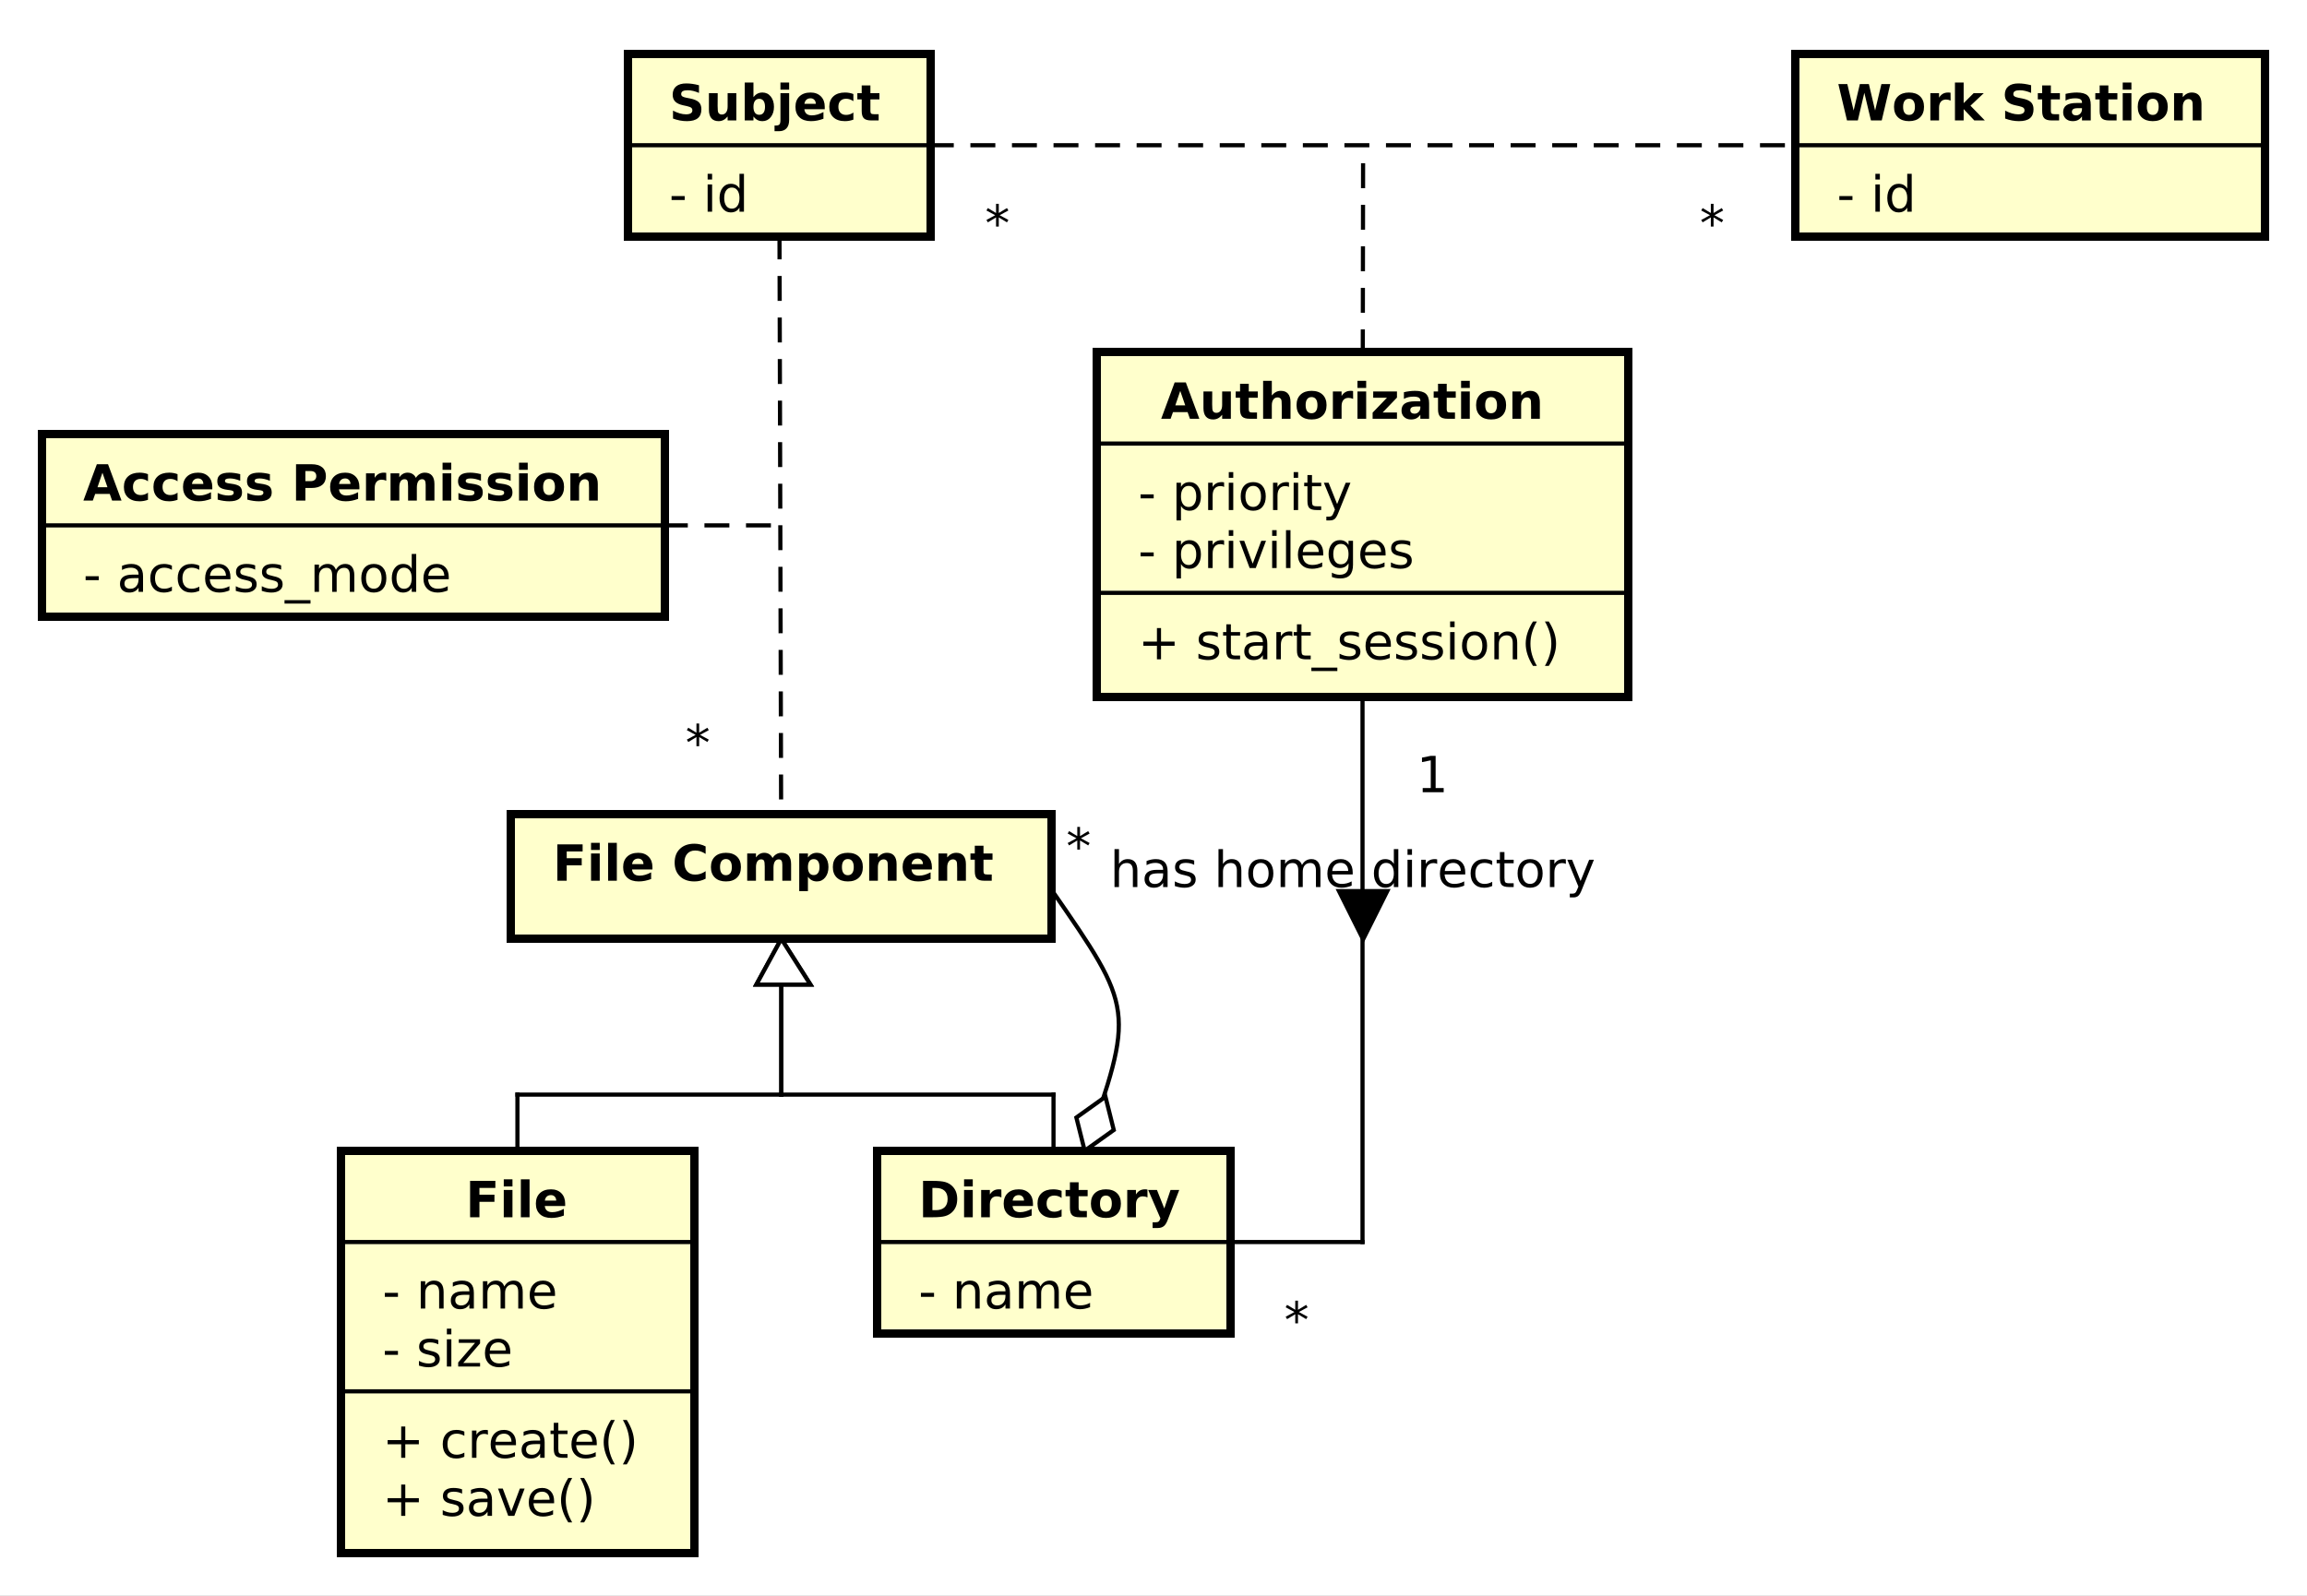 <?xml version="1.0" encoding="UTF-8"?>
<!DOCTYPE svg PUBLIC '-//W3C//DTD SVG 1.0//EN'
          'http://www.w3.org/TR/2001/REC-SVG-20010904/DTD/svg10.dtd'>
<svg xmlns:xlink="http://www.w3.org/1999/xlink" style="fill-opacity:1; color-rendering:auto; color-interpolation:auto; text-rendering:auto; stroke:black; stroke-linecap:square; stroke-miterlimit:10; shape-rendering:auto; stroke-opacity:1; fill:black; stroke-dasharray:none; font-weight:normal; stroke-width:1; font-family:&apos;Dialog&apos;; font-style:normal; stroke-linejoin:miter; font-size:12; stroke-dashoffset:0; image-rendering:auto;" width="740" height="512" xmlns="http://www.w3.org/2000/svg"
><rect width="100%" height="100%" fill="#808080" stroke="none"/><!--Generated by the Batik Graphics2D SVG Generator--><defs id="genericDefs"
  /><g
  ><defs id="defs1"
    ><clipPath clipPathUnits="userSpaceOnUse" id="clipPath1"
      ><path d="M0 0 L740 0 L740 512 L0 512 L0 0 Z"
      /></clipPath
      ><clipPath clipPathUnits="userSpaceOnUse" id="clipPath2"
      ><path d="M-40 109.984 L515 109.984 L515 493.984 L-40 493.984 L-40 109.984 Z"
      /></clipPath
      ><clipPath clipPathUnits="userSpaceOnUse" id="clipPath3"
      ><path d="M-161 -50.984 L394 -50.984 L394 333.016 L-161 333.016 L-161 -50.984 Z"
      /></clipPath
      ><clipPath clipPathUnits="userSpaceOnUse" id="clipPath4"
      ><path d="M-161 -29.016 L394 -29.016 L394 354.984 L-161 354.984 L-161 -29.016 Z"
      /></clipPath
      ><clipPath clipPathUnits="userSpaceOnUse" id="clipPath5"
      ><path d="M-442 -50.984 L113 -50.984 L113 333.016 L-442 333.016 L-442 -50.984 Z"
      /></clipPath
      ><clipPath clipPathUnits="userSpaceOnUse" id="clipPath6"
      ><path d="M-442 -29.016 L113 -29.016 L113 354.984 L-442 354.984 L-442 -29.016 Z"
      /></clipPath
      ><clipPath clipPathUnits="userSpaceOnUse" id="clipPath7"
      ><path d="M-133 -212.016 L422 -212.016 L422 171.984 L-133 171.984 L-133 -212.016 Z"
      /></clipPath
      ><clipPath clipPathUnits="userSpaceOnUse" id="clipPath8"
      ><path d="M-92 -364.891 L463 -364.891 L463 19.109 L-92 19.109 L-92 -364.891 Z"
      /></clipPath
      ><clipPath clipPathUnits="userSpaceOnUse" id="clipPath9"
      ><path d="M-92 -350.922 L463 -350.922 L463 33.078 L-92 33.078 L-92 -350.922 Z"
      /></clipPath
      ><clipPath clipPathUnits="userSpaceOnUse" id="clipPath10"
      ><path d="M-92 -328.953 L463 -328.953 L463 55.047 L-92 55.047 L-92 -328.953 Z"
      /></clipPath
      ><clipPath clipPathUnits="userSpaceOnUse" id="clipPath11"
      ><path d="M-92 -314.984 L463 -314.984 L463 69.016 L-92 69.016 L-92 -314.984 Z"
      /></clipPath
      ><clipPath clipPathUnits="userSpaceOnUse" id="clipPath12"
      ><path d="M-112 -293.016 L443 -293.016 L443 90.984 L-112 90.984 L-112 -293.016 Z"
      /></clipPath
      ><clipPath clipPathUnits="userSpaceOnUse" id="clipPath13"
      ><path d="M-221 -314.984 L334 -314.984 L334 69.016 L-221 69.016 L-221 -314.984 Z"
      /></clipPath
      ><clipPath clipPathUnits="userSpaceOnUse" id="clipPath14"
      ><path d="M-221 -293.016 L334 -293.016 L334 90.984 L-221 90.984 L-221 -293.016 Z"
      /></clipPath
      ><clipPath clipPathUnits="userSpaceOnUse" id="clipPath15"
      ><path d="M-409 -58 L146 -58 L146 326 L-409 326 L-409 -58 Z"
      /></clipPath
      ><clipPath clipPathUnits="userSpaceOnUse" id="clipPath16"
      ><path d="M-237 -58 L318 -58 L318 326 L-237 326 L-237 -58 Z"
      /></clipPath
      ><clipPath clipPathUnits="userSpaceOnUse" id="clipPath17"
      ><path d="M-273.855 -158.728 L281.145 -158.728 L281.145 225.272 L-273.855 225.272 L-273.855 -158.728 Z"
      /></clipPath
      ><clipPath clipPathUnits="userSpaceOnUse" id="clipPath18"
      ><path d="M-273.855 -136.76 L281.145 -136.76 L281.145 247.24 L-273.855 247.24 L-273.855 -136.76 Z"
      /></clipPath
      ><clipPath clipPathUnits="userSpaceOnUse" id="clipPath19"
      ><path d="M-273.855 -122.791 L281.145 -122.791 L281.145 261.209 L-273.855 261.209 L-273.855 -122.791 Z"
      /></clipPath
      ><clipPath clipPathUnits="userSpaceOnUse" id="clipPath20"
      ><path d="M-279.355 -100.822 L275.645 -100.822 L275.645 283.178 L-279.355 283.178 L-279.355 -100.822 Z"
      /></clipPath
      ><clipPath clipPathUnits="userSpaceOnUse" id="clipPath21"
      ><path d="M-256.548 -207.97 L298.452 -207.97 L298.452 176.03 L-256.548 176.03 L-256.548 -207.97 Z"
      /></clipPath
      ><clipPath clipPathUnits="userSpaceOnUse" id="clipPath22"
      ><path d="M-164.906 -183.082 L390.094 -183.082 L390.094 200.918 L-164.906 200.918 L-164.906 -183.082 Z"
      /></clipPath
      ><clipPath clipPathUnits="userSpaceOnUse" id="clipPath23"
      ><path d="M-20 -142.484 L535 -142.484 L535 241.516 L-20 241.516 L-20 -142.484 Z"
      /></clipPath
      ><clipPath clipPathUnits="userSpaceOnUse" id="clipPath24"
      ><path d="M-20 -120.516 L535 -120.516 L535 263.484 L-20 263.484 L-20 -120.516 Z"
      /></clipPath
      ><clipPath clipPathUnits="userSpaceOnUse" id="clipPath25"
      ><path d="M-340.855 -190.713 L214.145 -190.713 L214.145 193.287 L-340.855 193.287 L-340.855 -190.713 Z"
      /></clipPath
      ><clipPath clipPathUnits="userSpaceOnUse" id="clipPath26"
      ><path d="M-309 -322 L246 -322 L246 62 L-309 62 L-309 -322 Z"
      /></clipPath
      ><clipPath clipPathUnits="userSpaceOnUse" id="clipPath27"
      ><path d="M-267.081 -213.534 L287.919 -213.534 L287.919 170.466 L-267.081 170.466 L-267.081 -213.534 Z"
      /></clipPath
    ></defs
    ><g style="fill:white; stroke:white;"
    ><rect x="0" y="0" width="740" style="clip-path:url(#clipPath1); stroke:none;" height="512"
    /></g
    ><g transform="scale(1.333,1.333) translate(40,-109.984)" style="fill:rgb(255,255,204); text-rendering:geometricPrecision; stroke-width:2; shape-rendering:crispEdges; stroke:rgb(255,255,204);"
    ><rect x="111" y="123" width="73" style="clip-path:url(#clipPath2); stroke:none;" height="43.938"
      /><rect x="111" y="123" width="73" style="clip-path:url(#clipPath2); fill:none; stroke:black;" height="43.938"
    /></g
    ><g style="text-rendering:optimizeLegibility; stroke-width:2; font-family:sans-serif;" transform="matrix(1.333,0,0,1.333,53.333,-146.646) translate(121,160.969)"
    ><path d="M0.594 -3.766 L3.75 -3.766 L3.75 -2.812 L0.594 -2.812 L0.594 -3.766 ZM9.27 -6.562 L10.348 -6.562 L10.348 0 L9.27 0 L9.27 -6.562 ZM9.27 -9.125 L10.348 -9.125 L10.348 -7.75 L9.27 -7.75 L9.27 -9.125 ZM16.932 -5.562 L16.932 -9.125 L18.01 -9.125 L18.01 0 L16.932 0 L16.932 -0.984 Q16.588 -0.406 16.072 -0.117 Q15.557 0.172 14.822 0.172 Q13.635 0.172 12.885 -0.781 Q12.135 -1.734 12.135 -3.281 Q12.135 -4.828 12.885 -5.773 Q13.635 -6.719 14.822 -6.719 Q15.557 -6.719 16.072 -6.438 Q16.588 -6.156 16.932 -5.562 ZM13.26 -3.281 Q13.26 -2.094 13.744 -1.414 Q14.229 -0.734 15.088 -0.734 Q15.947 -0.734 16.439 -1.414 Q16.932 -2.094 16.932 -3.281 Q16.932 -4.469 16.439 -5.141 Q15.947 -5.812 15.088 -5.812 Q14.229 -5.812 13.744 -5.141 Q13.26 -4.469 13.26 -3.281 Z" style="stroke:none; clip-path:url(#clipPath3);"
    /></g
    ><g style="font-family:sans-serif; text-rendering:optimizeLegibility;" transform="matrix(1.333,0,0,1.333,53.333,-146.646)"
    ><line x1="111" x2="184" y1="144.969" style="fill:none; clip-path:url(#clipPath2);" y2="144.969"
    /></g
    ><g style="text-rendering:optimizeLegibility; font-weight:bold; font-family:sans-serif;" transform="matrix(1.333,0,0,1.333,53.333,-146.646) translate(121,139)"
    ><path d="M7.188 -8.469 L7.188 -6.625 Q6.469 -6.938 5.781 -7.102 Q5.094 -7.266 4.484 -7.266 Q3.688 -7.266 3.297 -7.047 Q2.906 -6.828 2.906 -6.359 Q2.906 -6 3.164 -5.805 Q3.422 -5.609 4.109 -5.469 L5.078 -5.281 Q6.531 -4.984 7.148 -4.391 Q7.766 -3.797 7.766 -2.688 Q7.766 -1.25 6.906 -0.539 Q6.047 0.172 4.281 0.172 Q3.453 0.172 2.617 0.016 Q1.781 -0.141 0.938 -0.453 L0.938 -2.359 Q1.781 -1.922 2.562 -1.695 Q3.344 -1.469 4.062 -1.469 Q4.812 -1.469 5.203 -1.711 Q5.594 -1.953 5.594 -2.422 Q5.594 -2.828 5.328 -3.047 Q5.062 -3.266 4.266 -3.453 L3.391 -3.641 Q2.078 -3.922 1.469 -4.539 Q0.859 -5.156 0.859 -6.188 Q0.859 -7.5 1.703 -8.203 Q2.547 -8.906 4.125 -8.906 Q4.859 -8.906 5.617 -8.797 Q6.375 -8.688 7.188 -8.469 ZM9.58 -2.562 L9.58 -6.562 L11.69 -6.562 L11.69 -5.906 Q11.69 -5.375 11.682 -4.57 Q11.674 -3.766 11.674 -3.5 Q11.674 -2.703 11.721 -2.352 Q11.768 -2 11.861 -1.844 Q11.986 -1.641 12.197 -1.531 Q12.408 -1.422 12.674 -1.422 Q13.33 -1.422 13.705 -1.922 Q14.08 -2.422 14.08 -3.328 L14.08 -6.562 L16.174 -6.562 L16.174 0 L14.08 0 L14.08 -0.953 Q13.611 -0.375 13.08 -0.102 Q12.549 0.172 11.908 0.172 Q10.768 0.172 10.174 -0.523 Q9.58 -1.219 9.58 -2.562 ZM21.686 -1.359 Q22.357 -1.359 22.717 -1.852 Q23.076 -2.344 23.076 -3.281 Q23.076 -4.219 22.717 -4.711 Q22.357 -5.203 21.686 -5.203 Q21.014 -5.203 20.654 -4.703 Q20.295 -4.203 20.295 -3.281 Q20.295 -2.344 20.654 -1.852 Q21.014 -1.359 21.686 -1.359 ZM20.295 -5.609 Q20.732 -6.172 21.256 -6.445 Q21.779 -6.719 22.467 -6.719 Q23.686 -6.719 24.459 -5.758 Q25.232 -4.797 25.232 -3.281 Q25.232 -1.766 24.459 -0.797 Q23.686 0.172 22.467 0.172 Q21.779 0.172 21.256 -0.102 Q20.732 -0.375 20.295 -0.953 L20.295 0 L18.201 0 L18.201 -9.125 L20.295 -9.125 L20.295 -5.609 ZM26.791 -6.562 L28.885 -6.562 L28.885 -0.125 Q28.885 1.203 28.252 1.898 Q27.619 2.594 26.416 2.594 L25.369 2.594 L25.369 1.219 L25.744 1.219 Q26.338 1.219 26.564 0.945 Q26.791 0.672 26.791 -0.125 L26.791 -6.562 ZM26.791 -9.125 L28.885 -9.125 L28.885 -7.406 L26.791 -7.406 L26.791 -9.125 ZM37.451 -3.297 L37.451 -2.703 L32.545 -2.703 Q32.623 -1.969 33.076 -1.594 Q33.529 -1.219 34.357 -1.219 Q35.014 -1.219 35.709 -1.422 Q36.404 -1.625 37.139 -2.016 L37.139 -0.406 Q36.389 -0.125 35.647 0.023 Q34.904 0.172 34.154 0.172 Q32.373 0.172 31.389 -0.734 Q30.404 -1.641 30.404 -3.281 Q30.404 -4.875 31.373 -5.797 Q32.342 -6.719 34.045 -6.719 Q35.592 -6.719 36.522 -5.789 Q37.451 -4.859 37.451 -3.297 ZM35.295 -4 Q35.295 -4.594 34.943 -4.961 Q34.592 -5.328 34.029 -5.328 Q33.42 -5.328 33.037 -4.984 Q32.654 -4.641 32.56 -4 L35.295 -4 ZM44.34 -6.359 L44.34 -4.641 Q43.918 -4.938 43.48 -5.078 Q43.043 -5.219 42.59 -5.219 Q41.715 -5.219 41.223 -4.711 Q40.73 -4.203 40.73 -3.281 Q40.73 -2.359 41.223 -1.844 Q41.715 -1.328 42.59 -1.328 Q43.074 -1.328 43.52 -1.477 Q43.965 -1.625 44.34 -1.906 L44.34 -0.188 Q43.84 -0.016 43.34 0.078 Q42.84 0.172 42.324 0.172 Q40.543 0.172 39.543 -0.742 Q38.543 -1.656 38.543 -3.281 Q38.543 -4.906 39.543 -5.812 Q40.543 -6.719 42.324 -6.719 Q42.84 -6.719 43.34 -6.633 Q43.84 -6.547 44.34 -6.359 ZM48.438 -8.422 L48.438 -6.562 L50.609 -6.562 L50.609 -5.062 L48.438 -5.062 L48.438 -2.281 Q48.438 -1.828 48.617 -1.664 Q48.797 -1.5 49.344 -1.5 L50.422 -1.5 L50.422 0 L48.625 0 Q47.375 0 46.859 -0.516 Q46.344 -1.031 46.344 -2.281 L46.344 -5.062 L45.297 -5.062 L45.297 -6.562 L46.344 -6.562 L46.344 -8.422 L48.438 -8.422 Z" style="stroke:none; clip-path:url(#clipPath4);"
    /></g
    ><g transform="matrix(1.333,0,0,1.333,53.333,-146.646)" style="fill:rgb(255,255,204); text-rendering:geometricPrecision; font-family:sans-serif; shape-rendering:crispEdges; stroke:rgb(255,255,204); font-weight:bold; stroke-width:2;"
    ><rect x="392" y="123" width="113" style="clip-path:url(#clipPath2); stroke:none;" height="43.938"
      /><rect x="392" y="123" width="113" style="clip-path:url(#clipPath2); fill:none; stroke:black;" height="43.938"
    /></g
    ><g style="text-rendering:optimizeLegibility; stroke-width:2; font-family:sans-serif;" transform="matrix(1.333,0,0,1.333,53.333,-146.646) translate(402,160.969)"
    ><path d="M0.594 -3.766 L3.75 -3.766 L3.75 -2.812 L0.594 -2.812 L0.594 -3.766 ZM9.27 -6.562 L10.348 -6.562 L10.348 0 L9.27 0 L9.27 -6.562 ZM9.27 -9.125 L10.348 -9.125 L10.348 -7.75 L9.27 -7.75 L9.27 -9.125 ZM16.932 -5.562 L16.932 -9.125 L18.01 -9.125 L18.01 0 L16.932 0 L16.932 -0.984 Q16.588 -0.406 16.072 -0.117 Q15.557 0.172 14.822 0.172 Q13.635 0.172 12.885 -0.781 Q12.135 -1.734 12.135 -3.281 Q12.135 -4.828 12.885 -5.773 Q13.635 -6.719 14.822 -6.719 Q15.557 -6.719 16.072 -6.438 Q16.588 -6.156 16.932 -5.562 ZM13.26 -3.281 Q13.26 -2.094 13.744 -1.414 Q14.229 -0.734 15.088 -0.734 Q15.947 -0.734 16.439 -1.414 Q16.932 -2.094 16.932 -3.281 Q16.932 -4.469 16.439 -5.141 Q15.947 -5.812 15.088 -5.812 Q14.229 -5.812 13.744 -5.141 Q13.26 -4.469 13.26 -3.281 Z" style="stroke:none; clip-path:url(#clipPath5);"
    /></g
    ><g style="font-family:sans-serif; text-rendering:optimizeLegibility;" transform="matrix(1.333,0,0,1.333,53.333,-146.646)"
    ><line x1="392" x2="505" y1="144.969" style="fill:none; clip-path:url(#clipPath2);" y2="144.969"
    /></g
    ><g style="text-rendering:optimizeLegibility; font-weight:bold; font-family:sans-serif;" transform="matrix(1.333,0,0,1.333,53.333,-146.646) translate(402,139)"
    ><path d="M0.359 -8.75 L2.516 -8.75 L4.031 -2.391 L5.531 -8.75 L7.703 -8.75 L9.203 -2.391 L10.719 -8.75 L12.859 -8.75 L10.797 0 L8.203 0 L6.609 -6.656 L5.047 0 L2.438 0 L0.359 -8.75 ZM17.361 -5.219 Q16.674 -5.219 16.307 -4.719 Q15.94 -4.219 15.94 -3.281 Q15.94 -2.328 16.307 -1.828 Q16.674 -1.328 17.361 -1.328 Q18.049 -1.328 18.416 -1.828 Q18.783 -2.328 18.783 -3.281 Q18.783 -4.219 18.416 -4.719 Q18.049 -5.219 17.361 -5.219 ZM17.361 -6.719 Q19.064 -6.719 20.018 -5.805 Q20.971 -4.891 20.971 -3.281 Q20.971 -1.656 20.018 -0.742 Q19.064 0.172 17.361 0.172 Q15.674 0.172 14.713 -0.742 Q13.752 -1.656 13.752 -3.281 Q13.752 -4.891 14.713 -5.805 Q15.674 -6.719 17.361 -6.719 ZM27.371 -4.781 Q27.09 -4.906 26.816 -4.969 Q26.543 -5.031 26.262 -5.031 Q25.465 -5.031 25.027 -4.508 Q24.59 -3.984 24.59 -3.031 L24.59 0 L22.496 0 L22.496 -6.562 L24.59 -6.562 L24.59 -5.484 Q24.996 -6.125 25.52 -6.422 Q26.043 -6.719 26.777 -6.719 Q26.871 -6.719 26.996 -6.711 Q27.121 -6.703 27.355 -6.672 L27.371 -4.781 ZM28.414 -9.125 L30.508 -9.125 L30.508 -4.156 L32.914 -6.562 L35.352 -6.562 L32.148 -3.547 L35.602 0 L33.07 0 L30.508 -2.734 L30.508 0 L28.414 0 L28.414 -9.125 ZM46.744 -8.469 L46.744 -6.625 Q46.025 -6.938 45.338 -7.102 Q44.65 -7.266 44.041 -7.266 Q43.244 -7.266 42.853 -7.047 Q42.463 -6.828 42.463 -6.359 Q42.463 -6 42.721 -5.805 Q42.978 -5.609 43.666 -5.469 L44.635 -5.281 Q46.088 -4.984 46.705 -4.391 Q47.322 -3.797 47.322 -2.688 Q47.322 -1.25 46.463 -0.539 Q45.603 0.172 43.838 0.172 Q43.01 0.172 42.174 0.016 Q41.338 -0.141 40.494 -0.453 L40.494 -2.359 Q41.338 -1.922 42.119 -1.695 Q42.9 -1.469 43.619 -1.469 Q44.369 -1.469 44.76 -1.711 Q45.15 -1.953 45.15 -2.422 Q45.15 -2.828 44.885 -3.047 Q44.619 -3.266 43.822 -3.453 L42.947 -3.641 Q41.635 -3.922 41.025 -4.539 Q40.416 -5.156 40.416 -6.188 Q40.416 -7.5 41.26 -8.203 Q42.103 -8.906 43.682 -8.906 Q44.416 -8.906 45.174 -8.797 Q45.932 -8.688 46.744 -8.469 ZM51.496 -8.422 L51.496 -6.562 L53.668 -6.562 L53.668 -5.062 L51.496 -5.062 L51.496 -2.281 Q51.496 -1.828 51.676 -1.664 Q51.855 -1.5 52.402 -1.5 L53.48 -1.5 L53.48 0 L51.684 0 Q50.434 0 49.918 -0.516 Q49.402 -1.031 49.402 -2.281 L49.402 -5.062 L48.355 -5.062 L48.355 -6.562 L49.402 -6.562 L49.402 -8.422 L51.496 -8.422 ZM57.889 -2.953 Q57.232 -2.953 56.897 -2.734 Q56.56 -2.516 56.56 -2.078 Q56.56 -1.672 56.834 -1.445 Q57.107 -1.219 57.576 -1.219 Q58.17 -1.219 58.576 -1.648 Q58.982 -2.078 58.982 -2.719 L58.982 -2.953 L57.889 -2.953 ZM61.092 -3.75 L61.092 0 L58.982 0 L58.982 -0.969 Q58.56 -0.375 58.029 -0.102 Q57.498 0.172 56.748 0.172 Q55.717 0.172 55.084 -0.422 Q54.451 -1.016 54.451 -1.969 Q54.451 -3.125 55.248 -3.664 Q56.045 -4.203 57.732 -4.203 L58.982 -4.203 L58.982 -4.359 Q58.982 -4.859 58.584 -5.094 Q58.185 -5.328 57.357 -5.328 Q56.685 -5.328 56.107 -5.195 Q55.529 -5.062 55.029 -4.781 L55.029 -6.391 Q55.701 -6.547 56.381 -6.633 Q57.06 -6.719 57.732 -6.719 Q59.514 -6.719 60.303 -6.023 Q61.092 -5.328 61.092 -3.75 ZM65.33 -8.422 L65.33 -6.562 L67.502 -6.562 L67.502 -5.062 L65.33 -5.062 L65.33 -2.281 Q65.33 -1.828 65.51 -1.664 Q65.689 -1.5 66.236 -1.5 L67.314 -1.5 L67.314 0 L65.518 0 Q64.268 0 63.752 -0.516 Q63.236 -1.031 63.236 -2.281 L63.236 -5.062 L62.19 -5.062 L62.19 -6.562 L63.236 -6.562 L63.236 -8.422 L65.33 -8.422 ZM68.785 -6.562 L70.879 -6.562 L70.879 0 L68.785 0 L68.785 -6.562 ZM68.785 -9.125 L70.879 -9.125 L70.879 -7.406 L68.785 -7.406 L68.785 -9.125 ZM76.008 -5.219 Q75.32 -5.219 74.953 -4.719 Q74.586 -4.219 74.586 -3.281 Q74.586 -2.328 74.953 -1.828 Q75.32 -1.328 76.008 -1.328 Q76.695 -1.328 77.062 -1.828 Q77.43 -2.328 77.43 -3.281 Q77.43 -4.219 77.062 -4.719 Q76.695 -5.219 76.008 -5.219 ZM76.008 -6.719 Q77.711 -6.719 78.664 -5.805 Q79.617 -4.891 79.617 -3.281 Q79.617 -1.656 78.664 -0.742 Q77.711 0.172 76.008 0.172 Q74.32 0.172 73.359 -0.742 Q72.398 -1.656 72.398 -3.281 Q72.398 -4.891 73.359 -5.805 Q74.32 -6.719 76.008 -6.719 ZM87.736 -4 L87.736 0 L85.627 0 L85.627 -0.656 L85.627 -3.062 Q85.627 -3.906 85.588 -4.227 Q85.549 -4.547 85.455 -4.703 Q85.33 -4.906 85.119 -5.023 Q84.908 -5.141 84.643 -5.141 Q83.986 -5.141 83.611 -4.633 Q83.236 -4.125 83.236 -3.234 L83.236 0 L81.143 0 L81.143 -6.562 L83.236 -6.562 L83.236 -5.609 Q83.705 -6.172 84.236 -6.445 Q84.768 -6.719 85.424 -6.719 Q86.549 -6.719 87.143 -6.023 Q87.736 -5.328 87.736 -4 Z" style="stroke:none; clip-path:url(#clipPath6);"
    /></g
    ><g transform="matrix(1.333,0,0,1.333,53.333,-146.646)" style="fill:rgb(255,255,204); text-rendering:geometricPrecision; font-family:sans-serif; shape-rendering:crispEdges; stroke:rgb(255,255,204); font-weight:bold; stroke-width:2;"
    ><rect x="83" y="306" width="130" style="clip-path:url(#clipPath2); stroke:none;" height="30"
      /><rect x="83" y="306" width="130" style="clip-path:url(#clipPath2); fill:none; stroke:black;" height="30"
    /></g
    ><g style="text-rendering:optimizeLegibility; stroke-width:2; font-weight:bold; font-family:sans-serif;" transform="matrix(1.333,0,0,1.333,53.333,-146.646) translate(93,322)"
    ><path d="M1.109 -8.75 L7.188 -8.75 L7.188 -7.047 L3.359 -7.047 L3.359 -5.422 L6.969 -5.422 L6.969 -3.703 L3.359 -3.703 L3.359 0 L1.109 0 L1.109 -8.75 ZM9.213 -6.562 L11.307 -6.562 L11.307 0 L9.213 0 L9.213 -6.562 ZM9.213 -9.125 L11.307 -9.125 L11.307 -7.406 L9.213 -7.406 L9.213 -9.125 ZM13.326 -9.125 L15.42 -9.125 L15.42 0 L13.326 0 L13.326 -9.125 ZM23.986 -3.297 L23.986 -2.703 L19.08 -2.703 Q19.158 -1.969 19.611 -1.594 Q20.064 -1.219 20.893 -1.219 Q21.549 -1.219 22.244 -1.422 Q22.939 -1.625 23.674 -2.016 L23.674 -0.406 Q22.924 -0.125 22.182 0.023 Q21.439 0.172 20.689 0.172 Q18.908 0.172 17.924 -0.734 Q16.939 -1.641 16.939 -3.281 Q16.939 -4.875 17.908 -5.797 Q18.877 -6.719 20.58 -6.719 Q22.127 -6.719 23.057 -5.789 Q23.986 -4.859 23.986 -3.297 ZM21.83 -4 Q21.83 -4.594 21.479 -4.961 Q21.127 -5.328 20.564 -5.328 Q19.955 -5.328 19.572 -4.984 Q19.189 -4.641 19.096 -4 L21.83 -4 ZM36.787 -0.484 Q36.162 -0.156 35.49 0.008 Q34.818 0.172 34.084 0.172 Q31.896 0.172 30.615 -1.055 Q29.334 -2.281 29.334 -4.359 Q29.334 -6.469 30.615 -7.688 Q31.896 -8.906 34.084 -8.906 Q34.818 -8.906 35.49 -8.742 Q36.162 -8.578 36.787 -8.25 L36.787 -6.453 Q36.147 -6.875 35.537 -7.07 Q34.928 -7.266 34.256 -7.266 Q33.053 -7.266 32.365 -6.492 Q31.678 -5.719 31.678 -4.359 Q31.678 -3.016 32.365 -2.242 Q33.053 -1.469 34.256 -1.469 Q34.928 -1.469 35.537 -1.664 Q36.147 -1.859 36.787 -2.297 L36.787 -0.484 ZM41.672 -5.219 Q40.984 -5.219 40.617 -4.719 Q40.25 -4.219 40.25 -3.281 Q40.25 -2.328 40.617 -1.828 Q40.984 -1.328 41.672 -1.328 Q42.359 -1.328 42.727 -1.828 Q43.094 -2.328 43.094 -3.281 Q43.094 -4.219 42.727 -4.719 Q42.359 -5.219 41.672 -5.219 ZM41.672 -6.719 Q43.375 -6.719 44.328 -5.805 Q45.281 -4.891 45.281 -3.281 Q45.281 -1.656 44.328 -0.742 Q43.375 0.172 41.672 0.172 Q39.984 0.172 39.023 -0.742 Q38.062 -1.656 38.062 -3.281 Q38.062 -4.891 39.023 -5.805 Q39.984 -6.719 41.672 -6.719 ZM52.885 -5.469 Q53.275 -6.078 53.822 -6.398 Q54.369 -6.719 55.025 -6.719 Q56.166 -6.719 56.76 -6.023 Q57.353 -5.328 57.353 -4 L57.353 0 L55.244 0 L55.244 -3.422 Q55.244 -3.5 55.244 -3.578 Q55.244 -3.656 55.244 -3.812 Q55.244 -4.516 55.041 -4.828 Q54.838 -5.141 54.385 -5.141 Q53.791 -5.141 53.463 -4.648 Q53.135 -4.156 53.119 -3.219 L53.119 0 L51.01 0 L51.01 -3.422 Q51.01 -4.516 50.822 -4.828 Q50.635 -5.141 50.15 -5.141 Q49.557 -5.141 49.228 -4.648 Q48.9 -4.156 48.9 -3.234 L48.9 0 L46.791 0 L46.791 -6.562 L48.9 -6.562 L48.9 -5.609 Q49.291 -6.156 49.791 -6.438 Q50.291 -6.719 50.885 -6.719 Q51.572 -6.719 52.096 -6.391 Q52.619 -6.062 52.885 -5.469 ZM61.404 -0.953 L61.404 2.5 L59.31 2.5 L59.31 -6.562 L61.404 -6.562 L61.404 -5.609 Q61.842 -6.172 62.365 -6.445 Q62.889 -6.719 63.576 -6.719 Q64.795 -6.719 65.568 -5.758 Q66.342 -4.797 66.342 -3.281 Q66.342 -1.766 65.568 -0.797 Q64.795 0.172 63.576 0.172 Q62.889 0.172 62.365 -0.102 Q61.842 -0.375 61.404 -0.953 ZM62.795 -5.203 Q62.123 -5.203 61.764 -4.703 Q61.404 -4.203 61.404 -3.281 Q61.404 -2.344 61.764 -1.852 Q62.123 -1.359 62.795 -1.359 Q63.467 -1.359 63.826 -1.852 Q64.186 -2.344 64.186 -3.281 Q64.186 -4.219 63.826 -4.711 Q63.467 -5.203 62.795 -5.203 ZM71.01 -5.219 Q70.322 -5.219 69.955 -4.719 Q69.588 -4.219 69.588 -3.281 Q69.588 -2.328 69.955 -1.828 Q70.322 -1.328 71.01 -1.328 Q71.697 -1.328 72.064 -1.828 Q72.432 -2.328 72.432 -3.281 Q72.432 -4.219 72.064 -4.719 Q71.697 -5.219 71.01 -5.219 ZM71.01 -6.719 Q72.713 -6.719 73.666 -5.805 Q74.619 -4.891 74.619 -3.281 Q74.619 -1.656 73.666 -0.742 Q72.713 0.172 71.01 0.172 Q69.322 0.172 68.361 -0.742 Q67.4 -1.656 67.4 -3.281 Q67.4 -4.891 68.361 -5.805 Q69.322 -6.719 71.01 -6.719 ZM82.738 -4 L82.738 0 L80.629 0 L80.629 -0.656 L80.629 -3.062 Q80.629 -3.906 80.59 -4.227 Q80.551 -4.547 80.457 -4.703 Q80.332 -4.906 80.121 -5.023 Q79.91 -5.141 79.644 -5.141 Q78.988 -5.141 78.613 -4.633 Q78.238 -4.125 78.238 -3.234 L78.238 0 L76.144 0 L76.144 -6.562 L78.238 -6.562 L78.238 -5.609 Q78.707 -6.172 79.238 -6.445 Q79.769 -6.719 80.426 -6.719 Q81.551 -6.719 82.144 -6.023 Q82.738 -5.328 82.738 -4 ZM91.234 -3.297 L91.234 -2.703 L86.328 -2.703 Q86.406 -1.969 86.859 -1.594 Q87.312 -1.219 88.141 -1.219 Q88.797 -1.219 89.492 -1.422 Q90.188 -1.625 90.922 -2.016 L90.922 -0.406 Q90.172 -0.125 89.43 0.023 Q88.688 0.172 87.938 0.172 Q86.156 0.172 85.172 -0.734 Q84.188 -1.641 84.188 -3.281 Q84.188 -4.875 85.156 -5.797 Q86.125 -6.719 87.828 -6.719 Q89.375 -6.719 90.305 -5.789 Q91.234 -4.859 91.234 -3.297 ZM89.078 -4 Q89.078 -4.594 88.727 -4.961 Q88.375 -5.328 87.812 -5.328 Q87.203 -5.328 86.82 -4.984 Q86.438 -4.641 86.344 -4 L89.078 -4 ZM99.42 -4 L99.42 0 L97.311 0 L97.311 -0.656 L97.311 -3.062 Q97.311 -3.906 97.272 -4.227 Q97.232 -4.547 97.139 -4.703 Q97.014 -4.906 96.803 -5.023 Q96.592 -5.141 96.326 -5.141 Q95.67 -5.141 95.295 -4.633 Q94.92 -4.125 94.92 -3.234 L94.92 0 L92.826 0 L92.826 -6.562 L94.92 -6.562 L94.92 -5.609 Q95.389 -6.172 95.92 -6.445 Q96.451 -6.719 97.107 -6.719 Q98.232 -6.719 98.826 -6.023 Q99.42 -5.328 99.42 -4 ZM103.65 -8.422 L103.65 -6.562 L105.822 -6.562 L105.822 -5.062 L103.65 -5.062 L103.65 -2.281 Q103.65 -1.828 103.83 -1.664 Q104.01 -1.5 104.557 -1.5 L105.635 -1.5 L105.635 0 L103.838 0 Q102.588 0 102.072 -0.516 Q101.557 -1.031 101.557 -2.281 L101.557 -5.062 L100.51 -5.062 L100.51 -6.562 L101.557 -6.562 L101.557 -8.422 L103.65 -8.422 Z" style="stroke:none; clip-path:url(#clipPath7);"
    /></g
    ><g transform="matrix(1.333,0,0,1.333,53.333,-146.646)" style="fill:rgb(255,255,204); text-rendering:geometricPrecision; font-family:sans-serif; shape-rendering:crispEdges; stroke:rgb(255,255,204); font-weight:bold; stroke-width:2;"
    ><rect x="42" y="387" width="85" style="clip-path:url(#clipPath2); stroke:none;" height="96.844"
      /><rect x="42" y="387" width="85" style="clip-path:url(#clipPath2); fill:none; stroke:black;" height="96.844"
    /></g
    ><g style="text-rendering:optimizeLegibility; stroke-width:2; font-family:sans-serif;" transform="matrix(1.333,0,0,1.333,53.333,-146.646) translate(52,474.875)"
    ><path d="M5.516 -7.531 L5.516 -4.266 L8.781 -4.266 L8.781 -3.266 L5.516 -3.266 L5.516 0 L4.531 0 L4.531 -3.266 L1.266 -3.266 L1.266 -4.266 L4.531 -4.266 L4.531 -7.531 L5.516 -7.531 ZM19.182 -6.375 L19.182 -5.344 Q18.729 -5.578 18.236 -5.695 Q17.744 -5.812 17.213 -5.812 Q16.416 -5.812 16.01 -5.57 Q15.604 -5.328 15.604 -4.828 Q15.604 -4.453 15.893 -4.242 Q16.182 -4.031 17.057 -3.844 L17.416 -3.75 Q18.572 -3.516 19.057 -3.062 Q19.541 -2.609 19.541 -1.812 Q19.541 -0.891 18.814 -0.359 Q18.088 0.172 16.822 0.172 Q16.291 0.172 15.721 0.07 Q15.15 -0.031 14.525 -0.234 L14.525 -1.359 Q15.119 -1.047 15.697 -0.891 Q16.275 -0.734 16.854 -0.734 Q17.604 -0.734 18.018 -0.992 Q18.432 -1.25 18.432 -1.734 Q18.432 -2.172 18.135 -2.406 Q17.838 -2.641 16.838 -2.859 L16.463 -2.938 Q15.463 -3.156 15.018 -3.594 Q14.572 -4.031 14.572 -4.781 Q14.572 -5.719 15.229 -6.219 Q15.885 -6.719 17.088 -6.719 Q17.682 -6.719 18.213 -6.633 Q18.744 -6.547 19.182 -6.375 ZM24.23 -3.297 Q22.934 -3.297 22.426 -3 Q21.918 -2.703 21.918 -1.984 Q21.918 -1.406 22.301 -1.07 Q22.684 -0.734 23.324 -0.734 Q24.23 -0.734 24.77 -1.367 Q25.309 -2 25.309 -3.062 L25.309 -3.297 L24.23 -3.297 ZM26.387 -3.75 L26.387 0 L25.309 0 L25.309 -1 Q24.934 -0.406 24.387 -0.117 Q23.84 0.172 23.043 0.172 Q22.027 0.172 21.434 -0.398 Q20.84 -0.969 20.84 -1.906 Q20.84 -3.016 21.582 -3.578 Q22.324 -4.141 23.793 -4.141 L25.309 -4.141 L25.309 -4.25 Q25.309 -5 24.816 -5.406 Q24.324 -5.812 23.449 -5.812 Q22.887 -5.812 22.348 -5.672 Q21.809 -5.531 21.324 -5.266 L21.324 -6.266 Q21.918 -6.5 22.473 -6.609 Q23.027 -6.719 23.559 -6.719 Q24.98 -6.719 25.684 -5.984 Q26.387 -5.25 26.387 -3.75 ZM27.834 -6.562 L28.975 -6.562 L31.021 -1.062 L33.084 -6.562 L34.225 -6.562 L31.756 0 L30.287 0 L27.834 -6.562 ZM41.326 -3.547 L41.326 -3.031 L36.357 -3.031 Q36.435 -1.906 37.037 -1.328 Q37.639 -0.75 38.701 -0.75 Q39.326 -0.75 39.912 -0.898 Q40.498 -1.047 41.076 -1.359 L41.076 -0.328 Q40.482 -0.094 39.873 0.039 Q39.264 0.172 38.639 0.172 Q37.076 0.172 36.154 -0.742 Q35.232 -1.656 35.232 -3.219 Q35.232 -4.828 36.107 -5.773 Q36.982 -6.719 38.451 -6.719 Q39.779 -6.719 40.553 -5.867 Q41.326 -5.016 41.326 -3.547 ZM40.248 -3.875 Q40.232 -4.75 39.748 -5.281 Q39.264 -5.812 38.467 -5.812 Q37.56 -5.812 37.022 -5.297 Q36.482 -4.781 36.404 -3.859 L40.248 -3.875 ZM45.678 -9.109 Q44.897 -7.766 44.514 -6.445 Q44.131 -5.125 44.131 -3.766 Q44.131 -2.422 44.514 -1.094 Q44.897 0.234 45.678 1.578 L44.74 1.578 Q43.865 0.203 43.428 -1.125 Q42.99 -2.453 42.99 -3.766 Q42.99 -5.078 43.428 -6.398 Q43.865 -7.719 44.74 -9.109 L45.678 -9.109 ZM47.609 -9.109 L48.547 -9.109 Q49.422 -7.719 49.859 -6.398 Q50.297 -5.078 50.297 -3.766 Q50.297 -2.453 49.859 -1.125 Q49.422 0.203 48.547 1.578 L47.609 1.578 Q48.375 0.234 48.766 -1.094 Q49.156 -2.422 49.156 -3.766 Q49.156 -5.125 48.766 -6.445 Q48.375 -7.766 47.609 -9.109 Z" style="stroke:none; clip-path:url(#clipPath8);"
    /></g
    ><g style="text-rendering:optimizeLegibility; stroke-width:2; font-family:sans-serif;" transform="matrix(1.333,0,0,1.333,53.333,-146.646) translate(52,460.906)"
    ><path d="M5.516 -7.531 L5.516 -4.266 L8.781 -4.266 L8.781 -3.266 L5.516 -3.266 L5.516 0 L4.531 0 L4.531 -3.266 L1.266 -3.266 L1.266 -4.266 L4.531 -4.266 L4.531 -7.531 L5.516 -7.531 ZM19.729 -6.312 L19.729 -5.297 Q19.26 -5.562 18.807 -5.688 Q18.354 -5.812 17.885 -5.812 Q16.822 -5.812 16.244 -5.148 Q15.666 -4.484 15.666 -3.281 Q15.666 -2.078 16.244 -1.414 Q16.822 -0.75 17.885 -0.75 Q18.354 -0.75 18.807 -0.875 Q19.26 -1 19.729 -1.25 L19.729 -0.25 Q19.275 -0.047 18.791 0.062 Q18.307 0.172 17.76 0.172 Q16.275 0.172 15.4 -0.758 Q14.525 -1.688 14.525 -3.281 Q14.525 -4.875 15.408 -5.797 Q16.291 -6.719 17.838 -6.719 Q18.322 -6.719 18.799 -6.617 Q19.275 -6.516 19.729 -6.312 ZM25.404 -5.562 Q25.217 -5.656 25.006 -5.711 Q24.795 -5.766 24.529 -5.766 Q23.623 -5.766 23.131 -5.172 Q22.639 -4.578 22.639 -3.453 L22.639 0 L21.561 0 L21.561 -6.562 L22.639 -6.562 L22.639 -5.547 Q22.982 -6.141 23.529 -6.43 Q24.076 -6.719 24.857 -6.719 Q24.967 -6.719 25.1 -6.703 Q25.232 -6.688 25.389 -6.656 L25.404 -5.562 ZM32.15 -3.547 L32.15 -3.031 L27.182 -3.031 Q27.26 -1.906 27.861 -1.328 Q28.463 -0.75 29.525 -0.75 Q30.15 -0.75 30.736 -0.898 Q31.322 -1.047 31.9 -1.359 L31.9 -0.328 Q31.307 -0.094 30.697 0.039 Q30.088 0.172 29.463 0.172 Q27.9 0.172 26.979 -0.742 Q26.057 -1.656 26.057 -3.219 Q26.057 -4.828 26.932 -5.773 Q27.807 -6.719 29.275 -6.719 Q30.604 -6.719 31.377 -5.867 Q32.15 -5.016 32.15 -3.547 ZM31.072 -3.875 Q31.057 -4.75 30.572 -5.281 Q30.088 -5.812 29.291 -5.812 Q28.385 -5.812 27.846 -5.297 Q27.307 -4.781 27.229 -3.859 L31.072 -3.875 ZM36.893 -3.297 Q35.596 -3.297 35.088 -3 Q34.58 -2.703 34.58 -1.984 Q34.58 -1.406 34.963 -1.07 Q35.346 -0.734 35.986 -0.734 Q36.893 -0.734 37.432 -1.367 Q37.971 -2 37.971 -3.062 L37.971 -3.297 L36.893 -3.297 ZM39.049 -3.75 L39.049 0 L37.971 0 L37.971 -1 Q37.596 -0.406 37.049 -0.117 Q36.502 0.172 35.705 0.172 Q34.69 0.172 34.096 -0.398 Q33.502 -0.969 33.502 -1.906 Q33.502 -3.016 34.244 -3.578 Q34.986 -4.141 36.455 -4.141 L37.971 -4.141 L37.971 -4.25 Q37.971 -5 37.478 -5.406 Q36.986 -5.812 36.111 -5.812 Q35.549 -5.812 35.01 -5.672 Q34.471 -5.531 33.986 -5.266 L33.986 -6.266 Q34.58 -6.5 35.135 -6.609 Q35.69 -6.719 36.221 -6.719 Q37.643 -6.719 38.346 -5.984 Q39.049 -5.25 39.049 -3.75 ZM42.34 -8.422 L42.34 -6.562 L44.559 -6.562 L44.559 -5.719 L42.34 -5.719 L42.34 -2.156 Q42.34 -1.359 42.559 -1.133 Q42.777 -0.906 43.449 -0.906 L44.559 -0.906 L44.559 0 L43.449 0 Q42.199 0 41.723 -0.469 Q41.246 -0.938 41.246 -2.156 L41.246 -5.719 L40.465 -5.719 L40.465 -6.562 L41.246 -6.562 L41.246 -8.422 L42.34 -8.422 ZM51.592 -3.547 L51.592 -3.031 L46.623 -3.031 Q46.701 -1.906 47.303 -1.328 Q47.904 -0.75 48.967 -0.75 Q49.592 -0.75 50.178 -0.898 Q50.764 -1.047 51.342 -1.359 L51.342 -0.328 Q50.748 -0.094 50.139 0.039 Q49.529 0.172 48.904 0.172 Q47.342 0.172 46.42 -0.742 Q45.498 -1.656 45.498 -3.219 Q45.498 -4.828 46.373 -5.773 Q47.248 -6.719 48.717 -6.719 Q50.045 -6.719 50.818 -5.867 Q51.592 -5.016 51.592 -3.547 ZM50.514 -3.875 Q50.498 -4.75 50.014 -5.281 Q49.529 -5.812 48.732 -5.812 Q47.826 -5.812 47.287 -5.297 Q46.748 -4.781 46.67 -3.859 L50.514 -3.875 ZM55.943 -9.109 Q55.162 -7.766 54.779 -6.445 Q54.397 -5.125 54.397 -3.766 Q54.397 -2.422 54.779 -1.094 Q55.162 0.234 55.943 1.578 L55.006 1.578 Q54.131 0.203 53.693 -1.125 Q53.256 -2.453 53.256 -3.766 Q53.256 -5.078 53.693 -6.398 Q54.131 -7.719 55.006 -9.109 L55.943 -9.109 ZM57.875 -9.109 L58.812 -9.109 Q59.688 -7.719 60.125 -6.398 Q60.562 -5.078 60.562 -3.766 Q60.562 -2.453 60.125 -1.125 Q59.688 0.203 58.812 1.578 L57.875 1.578 Q58.641 0.234 59.031 -1.094 Q59.422 -2.422 59.422 -3.766 Q59.422 -5.125 59.031 -6.445 Q58.641 -7.766 57.875 -9.109 Z" style="stroke:none; clip-path:url(#clipPath9);"
    /></g
    ><g style="text-rendering:optimizeLegibility; stroke-width:2; font-family:sans-serif;" transform="matrix(1.333,0,0,1.333,53.333,-146.646) translate(52,438.938)"
    ><path d="M0.594 -3.766 L3.75 -3.766 L3.75 -2.812 L0.594 -2.812 L0.594 -3.766 ZM13.457 -6.375 L13.457 -5.344 Q13.004 -5.578 12.512 -5.695 Q12.02 -5.812 11.488 -5.812 Q10.691 -5.812 10.285 -5.57 Q9.879 -5.328 9.879 -4.828 Q9.879 -4.453 10.168 -4.242 Q10.457 -4.031 11.332 -3.844 L11.691 -3.75 Q12.848 -3.516 13.332 -3.062 Q13.816 -2.609 13.816 -1.812 Q13.816 -0.891 13.09 -0.359 Q12.363 0.172 11.098 0.172 Q10.566 0.172 9.996 0.07 Q9.426 -0.031 8.801 -0.234 L8.801 -1.359 Q9.395 -1.047 9.973 -0.891 Q10.551 -0.734 11.129 -0.734 Q11.879 -0.734 12.293 -0.992 Q12.707 -1.25 12.707 -1.734 Q12.707 -2.172 12.41 -2.406 Q12.113 -2.641 11.113 -2.859 L10.738 -2.938 Q9.738 -3.156 9.293 -3.594 Q8.848 -4.031 8.848 -4.781 Q8.848 -5.719 9.504 -6.219 Q10.16 -6.719 11.363 -6.719 Q11.957 -6.719 12.488 -6.633 Q13.02 -6.547 13.457 -6.375 ZM15.521 -6.562 L16.6 -6.562 L16.6 0 L15.521 0 L15.521 -6.562 ZM15.521 -9.125 L16.6 -9.125 L16.6 -7.75 L15.521 -7.75 L15.521 -9.125 ZM18.387 -6.562 L23.512 -6.562 L23.512 -5.578 L19.465 -0.859 L23.512 -0.859 L23.512 0 L18.246 0 L18.246 -0.984 L22.309 -5.703 L18.387 -5.703 L18.387 -6.562 ZM30.779 -3.547 L30.779 -3.031 L25.811 -3.031 Q25.889 -1.906 26.49 -1.328 Q27.092 -0.75 28.154 -0.75 Q28.779 -0.75 29.365 -0.898 Q29.951 -1.047 30.529 -1.359 L30.529 -0.328 Q29.936 -0.094 29.326 0.039 Q28.717 0.172 28.092 0.172 Q26.529 0.172 25.607 -0.742 Q24.686 -1.656 24.686 -3.219 Q24.686 -4.828 25.561 -5.773 Q26.436 -6.719 27.904 -6.719 Q29.232 -6.719 30.006 -5.867 Q30.779 -5.016 30.779 -3.547 ZM29.701 -3.875 Q29.686 -4.75 29.201 -5.281 Q28.717 -5.812 27.92 -5.812 Q27.014 -5.812 26.475 -5.297 Q25.936 -4.781 25.857 -3.859 L29.701 -3.875 Z" style="stroke:none; clip-path:url(#clipPath10);"
    /></g
    ><g style="text-rendering:optimizeLegibility; stroke-width:2; font-family:sans-serif;" transform="matrix(1.333,0,0,1.333,53.333,-146.646) translate(52,424.969)"
    ><path d="M0.594 -3.766 L3.75 -3.766 L3.75 -2.812 L0.594 -2.812 L0.594 -3.766 ZM14.738 -3.969 L14.738 0 L13.66 0 L13.66 -3.922 Q13.66 -4.859 13.293 -5.32 Q12.926 -5.781 12.207 -5.781 Q11.332 -5.781 10.824 -5.227 Q10.316 -4.672 10.316 -3.703 L10.316 0 L9.238 0 L9.238 -6.562 L10.316 -6.562 L10.316 -5.547 Q10.707 -6.141 11.23 -6.43 Q11.754 -6.719 12.441 -6.719 Q13.566 -6.719 14.152 -6.023 Q14.738 -5.328 14.738 -3.969 ZM19.859 -3.297 Q18.562 -3.297 18.055 -3 Q17.547 -2.703 17.547 -1.984 Q17.547 -1.406 17.93 -1.07 Q18.312 -0.734 18.953 -0.734 Q19.859 -0.734 20.398 -1.367 Q20.938 -2 20.938 -3.062 L20.938 -3.297 L19.859 -3.297 ZM22.016 -3.75 L22.016 0 L20.938 0 L20.938 -1 Q20.562 -0.406 20.016 -0.117 Q19.469 0.172 18.672 0.172 Q17.656 0.172 17.062 -0.398 Q16.469 -0.969 16.469 -1.906 Q16.469 -3.016 17.211 -3.578 Q17.953 -4.141 19.422 -4.141 L20.938 -4.141 L20.938 -4.25 Q20.938 -5 20.445 -5.406 Q19.953 -5.812 19.078 -5.812 Q18.516 -5.812 17.977 -5.672 Q17.438 -5.531 16.953 -5.266 L16.953 -6.266 Q17.547 -6.5 18.102 -6.609 Q18.656 -6.719 19.188 -6.719 Q20.609 -6.719 21.312 -5.984 Q22.016 -5.25 22.016 -3.75 ZM29.338 -5.297 Q29.744 -6.031 30.307 -6.375 Q30.869 -6.719 31.635 -6.719 Q32.666 -6.719 33.221 -6 Q33.775 -5.281 33.775 -3.969 L33.775 0 L32.697 0 L32.697 -3.922 Q32.697 -4.875 32.361 -5.328 Q32.025 -5.781 31.338 -5.781 Q30.494 -5.781 30.01 -5.227 Q29.525 -4.672 29.525 -3.703 L29.525 0 L28.447 0 L28.447 -3.922 Q28.447 -4.875 28.111 -5.328 Q27.775 -5.781 27.072 -5.781 Q26.244 -5.781 25.76 -5.227 Q25.275 -4.672 25.275 -3.703 L25.275 0 L24.197 0 L24.197 -6.562 L25.275 -6.562 L25.275 -5.547 Q25.65 -6.141 26.166 -6.43 Q26.682 -6.719 27.385 -6.719 Q28.104 -6.719 28.604 -6.359 Q29.104 -6 29.338 -5.297 ZM41.543 -3.547 L41.543 -3.031 L36.574 -3.031 Q36.652 -1.906 37.254 -1.328 Q37.855 -0.75 38.918 -0.75 Q39.543 -0.75 40.129 -0.898 Q40.715 -1.047 41.293 -1.359 L41.293 -0.328 Q40.699 -0.094 40.09 0.039 Q39.48 0.172 38.855 0.172 Q37.293 0.172 36.371 -0.742 Q35.449 -1.656 35.449 -3.219 Q35.449 -4.828 36.324 -5.773 Q37.199 -6.719 38.668 -6.719 Q39.996 -6.719 40.77 -5.867 Q41.543 -5.016 41.543 -3.547 ZM40.465 -3.875 Q40.449 -4.75 39.965 -5.281 Q39.48 -5.812 38.684 -5.812 Q37.777 -5.812 37.238 -5.297 Q36.699 -4.781 36.621 -3.859 L40.465 -3.875 Z" style="stroke:none; clip-path:url(#clipPath11);"
    /></g
    ><g style="font-family:sans-serif; text-rendering:optimizeLegibility;" transform="matrix(1.333,0,0,1.333,53.333,-146.646)"
    ><line x1="42" x2="127" y1="444.906" style="fill:none; clip-path:url(#clipPath2);" y2="444.906"
      /><line x1="42" x2="127" y1="408.969" style="fill:none; clip-path:url(#clipPath2);" y2="408.969"
    /></g
    ><g style="text-rendering:optimizeLegibility; font-weight:bold; font-family:sans-serif;" transform="matrix(1.333,0,0,1.333,53.333,-146.646) translate(72,403)"
    ><path d="M1.109 -8.75 L7.188 -8.75 L7.188 -7.047 L3.359 -7.047 L3.359 -5.422 L6.969 -5.422 L6.969 -3.703 L3.359 -3.703 L3.359 0 L1.109 0 L1.109 -8.75 ZM9.213 -6.562 L11.307 -6.562 L11.307 0 L9.213 0 L9.213 -6.562 ZM9.213 -9.125 L11.307 -9.125 L11.307 -7.406 L9.213 -7.406 L9.213 -9.125 ZM13.326 -9.125 L15.42 -9.125 L15.42 0 L13.326 0 L13.326 -9.125 ZM23.986 -3.297 L23.986 -2.703 L19.08 -2.703 Q19.158 -1.969 19.611 -1.594 Q20.064 -1.219 20.893 -1.219 Q21.549 -1.219 22.244 -1.422 Q22.939 -1.625 23.674 -2.016 L23.674 -0.406 Q22.924 -0.125 22.182 0.023 Q21.439 0.172 20.689 0.172 Q18.908 0.172 17.924 -0.734 Q16.939 -1.641 16.939 -3.281 Q16.939 -4.875 17.908 -5.797 Q18.877 -6.719 20.58 -6.719 Q22.127 -6.719 23.057 -5.789 Q23.986 -4.859 23.986 -3.297 ZM21.83 -4 Q21.83 -4.594 21.479 -4.961 Q21.127 -5.328 20.564 -5.328 Q19.955 -5.328 19.572 -4.984 Q19.189 -4.641 19.096 -4 L21.83 -4 Z" style="stroke:none; clip-path:url(#clipPath12);"
    /></g
    ><g transform="matrix(1.333,0,0,1.333,53.333,-146.646)" style="fill:rgb(255,255,204); text-rendering:geometricPrecision; font-family:sans-serif; shape-rendering:crispEdges; stroke:rgb(255,255,204); font-weight:bold; stroke-width:2;"
    ><rect x="171" y="387" width="85" style="clip-path:url(#clipPath2); stroke:none;" height="43.938"
      /><rect x="171" y="387" width="85" style="clip-path:url(#clipPath2); fill:none; stroke:black;" height="43.938"
    /></g
    ><g style="text-rendering:optimizeLegibility; stroke-width:2; font-family:sans-serif;" transform="matrix(1.333,0,0,1.333,53.333,-146.646) translate(181,424.969)"
    ><path d="M0.594 -3.766 L3.75 -3.766 L3.75 -2.812 L0.594 -2.812 L0.594 -3.766 ZM14.738 -3.969 L14.738 0 L13.66 0 L13.66 -3.922 Q13.66 -4.859 13.293 -5.32 Q12.926 -5.781 12.207 -5.781 Q11.332 -5.781 10.824 -5.227 Q10.316 -4.672 10.316 -3.703 L10.316 0 L9.238 0 L9.238 -6.562 L10.316 -6.562 L10.316 -5.547 Q10.707 -6.141 11.23 -6.43 Q11.754 -6.719 12.441 -6.719 Q13.566 -6.719 14.152 -6.023 Q14.738 -5.328 14.738 -3.969 ZM19.859 -3.297 Q18.562 -3.297 18.055 -3 Q17.547 -2.703 17.547 -1.984 Q17.547 -1.406 17.93 -1.07 Q18.312 -0.734 18.953 -0.734 Q19.859 -0.734 20.398 -1.367 Q20.938 -2 20.938 -3.062 L20.938 -3.297 L19.859 -3.297 ZM22.016 -3.75 L22.016 0 L20.938 0 L20.938 -1 Q20.562 -0.406 20.016 -0.117 Q19.469 0.172 18.672 0.172 Q17.656 0.172 17.062 -0.398 Q16.469 -0.969 16.469 -1.906 Q16.469 -3.016 17.211 -3.578 Q17.953 -4.141 19.422 -4.141 L20.938 -4.141 L20.938 -4.25 Q20.938 -5 20.445 -5.406 Q19.953 -5.812 19.078 -5.812 Q18.516 -5.812 17.977 -5.672 Q17.438 -5.531 16.953 -5.266 L16.953 -6.266 Q17.547 -6.5 18.102 -6.609 Q18.656 -6.719 19.188 -6.719 Q20.609 -6.719 21.312 -5.984 Q22.016 -5.25 22.016 -3.75 ZM29.338 -5.297 Q29.744 -6.031 30.307 -6.375 Q30.869 -6.719 31.635 -6.719 Q32.666 -6.719 33.221 -6 Q33.775 -5.281 33.775 -3.969 L33.775 0 L32.697 0 L32.697 -3.922 Q32.697 -4.875 32.361 -5.328 Q32.025 -5.781 31.338 -5.781 Q30.494 -5.781 30.01 -5.227 Q29.525 -4.672 29.525 -3.703 L29.525 0 L28.447 0 L28.447 -3.922 Q28.447 -4.875 28.111 -5.328 Q27.775 -5.781 27.072 -5.781 Q26.244 -5.781 25.76 -5.227 Q25.275 -4.672 25.275 -3.703 L25.275 0 L24.197 0 L24.197 -6.562 L25.275 -6.562 L25.275 -5.547 Q25.65 -6.141 26.166 -6.43 Q26.682 -6.719 27.385 -6.719 Q28.104 -6.719 28.604 -6.359 Q29.104 -6 29.338 -5.297 ZM41.543 -3.547 L41.543 -3.031 L36.574 -3.031 Q36.652 -1.906 37.254 -1.328 Q37.855 -0.75 38.918 -0.75 Q39.543 -0.75 40.129 -0.898 Q40.715 -1.047 41.293 -1.359 L41.293 -0.328 Q40.699 -0.094 40.09 0.039 Q39.48 0.172 38.855 0.172 Q37.293 0.172 36.371 -0.742 Q35.449 -1.656 35.449 -3.219 Q35.449 -4.828 36.324 -5.773 Q37.199 -6.719 38.668 -6.719 Q39.996 -6.719 40.77 -5.867 Q41.543 -5.016 41.543 -3.547 ZM40.465 -3.875 Q40.449 -4.75 39.965 -5.281 Q39.48 -5.812 38.684 -5.812 Q37.777 -5.812 37.238 -5.297 Q36.699 -4.781 36.621 -3.859 L40.465 -3.875 Z" style="stroke:none; clip-path:url(#clipPath13);"
    /></g
    ><g style="font-family:sans-serif; text-rendering:optimizeLegibility;" transform="matrix(1.333,0,0,1.333,53.333,-146.646)"
    ><line x1="171" x2="256" y1="408.969" style="fill:none; clip-path:url(#clipPath2);" y2="408.969"
    /></g
    ><g style="text-rendering:optimizeLegibility; font-weight:bold; font-family:sans-serif;" transform="matrix(1.333,0,0,1.333,53.333,-146.646) translate(181,403)"
    ><path d="M3.359 -7.047 L3.359 -1.703 L4.172 -1.703 Q5.547 -1.703 6.281 -2.391 Q7.016 -3.078 7.016 -4.391 Q7.016 -5.688 6.289 -6.367 Q5.562 -7.047 4.172 -7.047 L3.359 -7.047 ZM1.109 -8.75 L3.484 -8.75 Q5.469 -8.75 6.445 -8.469 Q7.422 -8.188 8.125 -7.5 Q8.734 -6.906 9.031 -6.133 Q9.328 -5.359 9.328 -4.391 Q9.328 -3.391 9.031 -2.617 Q8.734 -1.844 8.125 -1.25 Q7.422 -0.562 6.438 -0.281 Q5.453 0 3.484 0 L1.109 0 L1.109 -8.75 ZM10.977 -6.562 L13.07 -6.562 L13.07 0 L10.977 0 L10.977 -6.562 ZM10.977 -9.125 L13.07 -9.125 L13.07 -7.406 L10.977 -7.406 L10.977 -9.125 ZM19.965 -4.781 Q19.684 -4.906 19.41 -4.969 Q19.137 -5.031 18.855 -5.031 Q18.059 -5.031 17.621 -4.508 Q17.184 -3.984 17.184 -3.031 L17.184 0 L15.09 0 L15.09 -6.562 L17.184 -6.562 L17.184 -5.484 Q17.59 -6.125 18.113 -6.422 Q18.637 -6.719 19.371 -6.719 Q19.465 -6.719 19.59 -6.711 Q19.715 -6.703 19.949 -6.672 L19.965 -4.781 ZM27.555 -3.297 L27.555 -2.703 L22.648 -2.703 Q22.727 -1.969 23.18 -1.594 Q23.633 -1.219 24.461 -1.219 Q25.117 -1.219 25.812 -1.422 Q26.508 -1.625 27.242 -2.016 L27.242 -0.406 Q26.492 -0.125 25.75 0.023 Q25.008 0.172 24.258 0.172 Q22.477 0.172 21.492 -0.734 Q20.508 -1.641 20.508 -3.281 Q20.508 -4.875 21.477 -5.797 Q22.445 -6.719 24.148 -6.719 Q25.695 -6.719 26.625 -5.789 Q27.555 -4.859 27.555 -3.297 ZM25.398 -4 Q25.398 -4.594 25.047 -4.961 Q24.695 -5.328 24.133 -5.328 Q23.523 -5.328 23.141 -4.984 Q22.758 -4.641 22.664 -4 L25.398 -4 ZM34.443 -6.359 L34.443 -4.641 Q34.022 -4.938 33.584 -5.078 Q33.147 -5.219 32.693 -5.219 Q31.818 -5.219 31.326 -4.711 Q30.834 -4.203 30.834 -3.281 Q30.834 -2.359 31.326 -1.844 Q31.818 -1.328 32.693 -1.328 Q33.178 -1.328 33.623 -1.477 Q34.068 -1.625 34.443 -1.906 L34.443 -0.188 Q33.943 -0.016 33.443 0.078 Q32.943 0.172 32.428 0.172 Q30.646 0.172 29.646 -0.742 Q28.646 -1.656 28.646 -3.281 Q28.646 -4.906 29.646 -5.812 Q30.646 -6.719 32.428 -6.719 Q32.943 -6.719 33.443 -6.633 Q33.943 -6.547 34.443 -6.359 ZM38.541 -8.422 L38.541 -6.562 L40.713 -6.562 L40.713 -5.062 L38.541 -5.062 L38.541 -2.281 Q38.541 -1.828 38.721 -1.664 Q38.9 -1.5 39.447 -1.5 L40.525 -1.5 L40.525 0 L38.728 0 Q37.478 0 36.963 -0.516 Q36.447 -1.031 36.447 -2.281 L36.447 -5.062 L35.4 -5.062 L35.4 -6.562 L36.447 -6.562 L36.447 -8.422 L38.541 -8.422 ZM45.105 -5.219 Q44.418 -5.219 44.051 -4.719 Q43.684 -4.219 43.684 -3.281 Q43.684 -2.328 44.051 -1.828 Q44.418 -1.328 45.105 -1.328 Q45.793 -1.328 46.16 -1.828 Q46.527 -2.328 46.527 -3.281 Q46.527 -4.219 46.16 -4.719 Q45.793 -5.219 45.105 -5.219 ZM45.105 -6.719 Q46.809 -6.719 47.762 -5.805 Q48.715 -4.891 48.715 -3.281 Q48.715 -1.656 47.762 -0.742 Q46.809 0.172 45.105 0.172 Q43.418 0.172 42.457 -0.742 Q41.496 -1.656 41.496 -3.281 Q41.496 -4.891 42.457 -5.805 Q43.418 -6.719 45.105 -6.719 ZM55.115 -4.781 Q54.834 -4.906 54.56 -4.969 Q54.287 -5.031 54.006 -5.031 Q53.209 -5.031 52.772 -4.508 Q52.334 -3.984 52.334 -3.031 L52.334 0 L50.24 0 L50.24 -6.562 L52.334 -6.562 L52.334 -5.484 Q52.74 -6.125 53.264 -6.422 Q53.787 -6.719 54.522 -6.719 Q54.615 -6.719 54.74 -6.711 Q54.865 -6.703 55.1 -6.672 L55.115 -4.781 ZM55.283 -6.562 L57.393 -6.562 L59.158 -2.109 L60.658 -6.562 L62.752 -6.562 L59.986 0.625 Q59.58 1.719 59.025 2.156 Q58.471 2.594 57.565 2.594 L56.346 2.594 L56.346 1.219 L57.002 1.219 Q57.533 1.219 57.775 1.047 Q58.018 0.875 58.158 0.438 L58.221 0.25 L55.283 -6.562 Z" style="stroke:none; clip-path:url(#clipPath14);"
    /></g
    ><g transform="matrix(1.333,0,0,1.333,53.333,-146.646)" style="text-rendering:optimizeLegibility; stroke-dasharray:5,5; font-weight:bold; font-family:sans-serif; stroke-linecap:butt;"
    ><line x1="287.921" x2="287.999" y1="194.806" style="fill:none; clip-path:url(#clipPath2);" y2="145.469"
      /><line x1="184" x2="392" y1="144.969" style="stroke-linecap:square; clip-path:url(#clipPath2); fill:none; stroke-dasharray:none;" y2="144.969"
    /></g
    ><g style="font-family:sans-serif; text-rendering:optimizeLegibility;" transform="matrix(1.333,0,0,1.333,53.333,-146.646) translate(369,167.984)"
    ><path d="M5.641 -7.312 L3.547 -6.172 L5.641 -5.031 L5.297 -4.453 L3.328 -5.641 L3.328 -3.438 L2.672 -3.438 L2.672 -5.641 L0.703 -4.453 L0.359 -5.031 L2.469 -6.172 L0.359 -7.312 L0.703 -7.891 L2.672 -6.703 L2.672 -8.906 L3.328 -8.906 L3.328 -6.703 L5.297 -7.891 L5.641 -7.312 Z" style="stroke:none; clip-path:url(#clipPath15);"
    /></g
    ><g style="font-family:sans-serif; text-rendering:optimizeLegibility;" transform="matrix(1.333,0,0,1.333,53.333,-146.646) translate(197,167.984)"
    ><path d="M5.641 -7.312 L3.547 -6.172 L5.641 -5.031 L5.297 -4.453 L3.328 -5.641 L3.328 -3.438 L2.672 -3.438 L2.672 -5.641 L0.703 -4.453 L0.359 -5.031 L2.469 -6.172 L0.359 -7.312 L0.703 -7.891 L2.672 -6.703 L2.672 -8.906 L3.328 -8.906 L3.328 -6.703 L5.297 -7.891 L5.641 -7.312 Z" style="stroke:none; clip-path:url(#clipPath16);"
    /></g
    ><g transform="matrix(1.333,0,0,1.333,53.333,-146.646)" style="fill:rgb(255,255,204); text-rendering:geometricPrecision; font-family:sans-serif; shape-rendering:crispEdges; stroke:rgb(255,255,204); stroke-width:2;"
    ><rect x="223.855" y="194.806" width="128" style="clip-path:url(#clipPath2); stroke:none;" height="82.875"
      /><rect x="223.855" y="194.806" width="128" style="clip-path:url(#clipPath2); fill:none; stroke:black;" height="82.875"
    /></g
    ><g style="text-rendering:optimizeLegibility; stroke-width:2; font-family:sans-serif;" transform="matrix(1.333,0,0,1.333,53.333,-146.646) translate(233.855,268.713)"
    ><path d="M5.516 -7.531 L5.516 -4.266 L8.781 -4.266 L8.781 -3.266 L5.516 -3.266 L5.516 0 L4.531 0 L4.531 -3.266 L1.266 -3.266 L1.266 -4.266 L4.531 -4.266 L4.531 -7.531 L5.516 -7.531 ZM19.182 -6.375 L19.182 -5.344 Q18.729 -5.578 18.236 -5.695 Q17.744 -5.812 17.213 -5.812 Q16.416 -5.812 16.01 -5.57 Q15.604 -5.328 15.604 -4.828 Q15.604 -4.453 15.893 -4.242 Q16.182 -4.031 17.057 -3.844 L17.416 -3.75 Q18.572 -3.516 19.057 -3.062 Q19.541 -2.609 19.541 -1.812 Q19.541 -0.891 18.814 -0.359 Q18.088 0.172 16.822 0.172 Q16.291 0.172 15.721 0.07 Q15.15 -0.031 14.525 -0.234 L14.525 -1.359 Q15.119 -1.047 15.697 -0.891 Q16.275 -0.734 16.854 -0.734 Q17.604 -0.734 18.018 -0.992 Q18.432 -1.25 18.432 -1.734 Q18.432 -2.172 18.135 -2.406 Q17.838 -2.641 16.838 -2.859 L16.463 -2.938 Q15.463 -3.156 15.018 -3.594 Q14.572 -4.031 14.572 -4.781 Q14.572 -5.719 15.229 -6.219 Q15.885 -6.719 17.088 -6.719 Q17.682 -6.719 18.213 -6.633 Q18.744 -6.547 19.182 -6.375 ZM22.324 -8.422 L22.324 -6.562 L24.543 -6.562 L24.543 -5.719 L22.324 -5.719 L22.324 -2.156 Q22.324 -1.359 22.543 -1.133 Q22.762 -0.906 23.434 -0.906 L24.543 -0.906 L24.543 0 L23.434 0 Q22.184 0 21.707 -0.469 Q21.23 -0.938 21.23 -2.156 L21.23 -5.719 L20.449 -5.719 L20.449 -6.562 L21.23 -6.562 L21.23 -8.422 L22.324 -8.422 ZM28.936 -3.297 Q27.639 -3.297 27.131 -3 Q26.623 -2.703 26.623 -1.984 Q26.623 -1.406 27.006 -1.07 Q27.389 -0.734 28.029 -0.734 Q28.936 -0.734 29.475 -1.367 Q30.014 -2 30.014 -3.062 L30.014 -3.297 L28.936 -3.297 ZM31.092 -3.75 L31.092 0 L30.014 0 L30.014 -1 Q29.639 -0.406 29.092 -0.117 Q28.545 0.172 27.748 0.172 Q26.732 0.172 26.139 -0.398 Q25.545 -0.969 25.545 -1.906 Q25.545 -3.016 26.287 -3.578 Q27.029 -4.141 28.498 -4.141 L30.014 -4.141 L30.014 -4.25 Q30.014 -5 29.521 -5.406 Q29.029 -5.812 28.154 -5.812 Q27.592 -5.812 27.053 -5.672 Q26.514 -5.531 26.029 -5.266 L26.029 -6.266 Q26.623 -6.5 27.178 -6.609 Q27.732 -6.719 28.264 -6.719 Q29.686 -6.719 30.389 -5.984 Q31.092 -5.25 31.092 -3.75 ZM37.117 -5.562 Q36.93 -5.656 36.719 -5.711 Q36.508 -5.766 36.242 -5.766 Q35.336 -5.766 34.844 -5.172 Q34.352 -4.578 34.352 -3.453 L34.352 0 L33.273 0 L33.273 -6.562 L34.352 -6.562 L34.352 -5.547 Q34.695 -6.141 35.242 -6.43 Q35.789 -6.719 36.57 -6.719 Q36.68 -6.719 36.812 -6.703 Q36.945 -6.688 37.102 -6.656 L37.117 -5.562 ZM39.316 -8.422 L39.316 -6.562 L41.535 -6.562 L41.535 -5.719 L39.316 -5.719 L39.316 -2.156 Q39.316 -1.359 39.535 -1.133 Q39.754 -0.906 40.426 -0.906 L41.535 -0.906 L41.535 0 L40.426 0 Q39.176 0 38.699 -0.469 Q38.223 -0.938 38.223 -2.156 L38.223 -5.719 L37.441 -5.719 L37.441 -6.562 L38.223 -6.562 L38.223 -8.422 L39.316 -8.422 ZM47.943 2 L47.943 2.828 L41.693 2.828 L41.693 2 L47.943 2 ZM53.131 -6.375 L53.131 -5.344 Q52.678 -5.578 52.185 -5.695 Q51.693 -5.812 51.162 -5.812 Q50.365 -5.812 49.959 -5.57 Q49.553 -5.328 49.553 -4.828 Q49.553 -4.453 49.842 -4.242 Q50.131 -4.031 51.006 -3.844 L51.365 -3.75 Q52.522 -3.516 53.006 -3.062 Q53.49 -2.609 53.49 -1.812 Q53.49 -0.891 52.764 -0.359 Q52.037 0.172 50.772 0.172 Q50.24 0.172 49.67 0.07 Q49.1 -0.031 48.475 -0.234 L48.475 -1.359 Q49.068 -1.047 49.647 -0.891 Q50.225 -0.734 50.803 -0.734 Q51.553 -0.734 51.967 -0.992 Q52.381 -1.25 52.381 -1.734 Q52.381 -2.172 52.084 -2.406 Q51.787 -2.641 50.787 -2.859 L50.412 -2.938 Q49.412 -3.156 48.967 -3.594 Q48.522 -4.031 48.522 -4.781 Q48.522 -5.719 49.178 -6.219 Q49.834 -6.719 51.037 -6.719 Q51.631 -6.719 52.162 -6.633 Q52.693 -6.547 53.131 -6.375 ZM60.82 -3.547 L60.82 -3.031 L55.852 -3.031 Q55.93 -1.906 56.531 -1.328 Q57.133 -0.75 58.195 -0.75 Q58.82 -0.75 59.406 -0.898 Q59.992 -1.047 60.57 -1.359 L60.57 -0.328 Q59.977 -0.094 59.367 0.039 Q58.758 0.172 58.133 0.172 Q56.57 0.172 55.648 -0.742 Q54.727 -1.656 54.727 -3.219 Q54.727 -4.828 55.602 -5.773 Q56.477 -6.719 57.945 -6.719 Q59.273 -6.719 60.047 -5.867 Q60.82 -5.016 60.82 -3.547 ZM59.742 -3.875 Q59.727 -4.75 59.242 -5.281 Q58.758 -5.812 57.961 -5.812 Q57.055 -5.812 56.516 -5.297 Q55.977 -4.781 55.898 -3.859 L59.742 -3.875 ZM66.766 -6.375 L66.766 -5.344 Q66.312 -5.578 65.82 -5.695 Q65.328 -5.812 64.797 -5.812 Q64 -5.812 63.594 -5.57 Q63.188 -5.328 63.188 -4.828 Q63.188 -4.453 63.477 -4.242 Q63.766 -4.031 64.641 -3.844 L65 -3.75 Q66.156 -3.516 66.641 -3.062 Q67.125 -2.609 67.125 -1.812 Q67.125 -0.891 66.398 -0.359 Q65.672 0.172 64.406 0.172 Q63.875 0.172 63.305 0.07 Q62.734 -0.031 62.109 -0.234 L62.109 -1.359 Q62.703 -1.047 63.281 -0.891 Q63.859 -0.734 64.438 -0.734 Q65.188 -0.734 65.602 -0.992 Q66.016 -1.25 66.016 -1.734 Q66.016 -2.172 65.719 -2.406 Q65.422 -2.641 64.422 -2.859 L64.047 -2.938 Q63.047 -3.156 62.602 -3.594 Q62.156 -4.031 62.156 -4.781 Q62.156 -5.719 62.812 -6.219 Q63.469 -6.719 64.672 -6.719 Q65.266 -6.719 65.797 -6.633 Q66.328 -6.547 66.766 -6.375 ZM73.018 -6.375 L73.018 -5.344 Q72.564 -5.578 72.072 -5.695 Q71.58 -5.812 71.049 -5.812 Q70.252 -5.812 69.846 -5.57 Q69.439 -5.328 69.439 -4.828 Q69.439 -4.453 69.728 -4.242 Q70.018 -4.031 70.893 -3.844 L71.252 -3.75 Q72.408 -3.516 72.893 -3.062 Q73.377 -2.609 73.377 -1.812 Q73.377 -0.891 72.65 -0.359 Q71.924 0.172 70.658 0.172 Q70.127 0.172 69.557 0.07 Q68.986 -0.031 68.361 -0.234 L68.361 -1.359 Q68.955 -1.047 69.533 -0.891 Q70.111 -0.734 70.689 -0.734 Q71.439 -0.734 71.853 -0.992 Q72.268 -1.25 72.268 -1.734 Q72.268 -2.172 71.971 -2.406 Q71.674 -2.641 70.674 -2.859 L70.299 -2.938 Q69.299 -3.156 68.853 -3.594 Q68.408 -4.031 68.408 -4.781 Q68.408 -5.719 69.064 -6.219 Q69.721 -6.719 70.924 -6.719 Q71.518 -6.719 72.049 -6.633 Q72.58 -6.547 73.018 -6.375 ZM75.082 -6.562 L76.16 -6.562 L76.16 0 L75.082 0 L75.082 -6.562 ZM75.082 -9.125 L76.16 -9.125 L76.16 -7.75 L75.082 -7.75 L75.082 -9.125 ZM80.963 -5.812 Q80.103 -5.812 79.596 -5.133 Q79.088 -4.453 79.088 -3.281 Q79.088 -2.094 79.588 -1.422 Q80.088 -0.75 80.963 -0.75 Q81.822 -0.75 82.33 -1.43 Q82.838 -2.109 82.838 -3.281 Q82.838 -4.438 82.33 -5.125 Q81.822 -5.812 80.963 -5.812 ZM80.963 -6.719 Q82.369 -6.719 83.174 -5.805 Q83.978 -4.891 83.978 -3.281 Q83.978 -1.672 83.174 -0.75 Q82.369 0.172 80.963 0.172 Q79.557 0.172 78.752 -0.75 Q77.947 -1.672 77.947 -3.281 Q77.947 -4.891 78.752 -5.805 Q79.557 -6.719 80.963 -6.719 ZM91.227 -3.969 L91.227 0 L90.148 0 L90.148 -3.922 Q90.148 -4.859 89.781 -5.32 Q89.414 -5.781 88.695 -5.781 Q87.82 -5.781 87.312 -5.227 Q86.805 -4.672 86.805 -3.703 L86.805 0 L85.727 0 L85.727 -6.562 L86.805 -6.562 L86.805 -5.547 Q87.195 -6.141 87.719 -6.43 Q88.242 -6.719 88.93 -6.719 Q90.055 -6.719 90.641 -6.023 Q91.227 -5.328 91.227 -3.969 ZM95.957 -9.109 Q95.176 -7.766 94.793 -6.445 Q94.41 -5.125 94.41 -3.766 Q94.41 -2.422 94.793 -1.094 Q95.176 0.234 95.957 1.578 L95.019 1.578 Q94.144 0.203 93.707 -1.125 Q93.269 -2.453 93.269 -3.766 Q93.269 -5.078 93.707 -6.398 Q94.144 -7.719 95.019 -9.109 L95.957 -9.109 ZM97.889 -9.109 L98.826 -9.109 Q99.701 -7.719 100.139 -6.398 Q100.576 -5.078 100.576 -3.766 Q100.576 -2.453 100.139 -1.125 Q99.701 0.203 98.826 1.578 L97.889 1.578 Q98.654 0.234 99.045 -1.094 Q99.436 -2.422 99.436 -3.766 Q99.436 -5.125 99.045 -6.445 Q98.654 -7.766 97.889 -9.109 Z" style="stroke:none; clip-path:url(#clipPath17);"
    /></g
    ><g style="text-rendering:optimizeLegibility; stroke-width:2; font-family:sans-serif;" transform="matrix(1.333,0,0,1.333,53.333,-146.646) translate(233.855,246.744)"
    ><path d="M0.594 -3.766 L3.75 -3.766 L3.75 -2.812 L0.594 -2.812 L0.594 -3.766 ZM10.316 -0.984 L10.316 2.5 L9.238 2.5 L9.238 -6.562 L10.316 -6.562 L10.316 -5.562 Q10.66 -6.156 11.176 -6.438 Q11.691 -6.719 12.41 -6.719 Q13.613 -6.719 14.363 -5.773 Q15.113 -4.828 15.113 -3.281 Q15.113 -1.734 14.363 -0.781 Q13.613 0.172 12.41 0.172 Q11.691 0.172 11.176 -0.117 Q10.66 -0.406 10.316 -0.984 ZM13.988 -3.281 Q13.988 -4.469 13.496 -5.141 Q13.004 -5.812 12.16 -5.812 Q11.301 -5.812 10.809 -5.141 Q10.316 -4.469 10.316 -3.281 Q10.316 -2.094 10.809 -1.414 Q11.301 -0.734 12.16 -0.734 Q13.004 -0.734 13.496 -1.414 Q13.988 -2.094 13.988 -3.281 ZM20.699 -5.562 Q20.512 -5.656 20.301 -5.711 Q20.09 -5.766 19.824 -5.766 Q18.918 -5.766 18.426 -5.172 Q17.934 -4.578 17.934 -3.453 L17.934 0 L16.855 0 L16.855 -6.562 L17.934 -6.562 L17.934 -5.547 Q18.277 -6.141 18.824 -6.43 Q19.371 -6.719 20.152 -6.719 Q20.262 -6.719 20.395 -6.703 Q20.527 -6.688 20.684 -6.656 L20.699 -5.562 ZM21.82 -6.562 L22.898 -6.562 L22.898 0 L21.82 0 L21.82 -6.562 ZM21.82 -9.125 L22.898 -9.125 L22.898 -7.75 L21.82 -7.75 L21.82 -9.125 ZM24.389 -6.562 L25.529 -6.562 L27.576 -1.062 L29.639 -6.562 L30.779 -6.562 L28.311 0 L26.842 0 L24.389 -6.562 ZM32.256 -6.562 L33.334 -6.562 L33.334 0 L32.256 0 L32.256 -6.562 ZM32.256 -9.125 L33.334 -9.125 L33.334 -7.75 L32.256 -7.75 L32.256 -9.125 ZM35.59 -9.125 L36.668 -9.125 L36.668 0 L35.59 0 L35.59 -9.125 ZM44.549 -3.547 L44.549 -3.031 L39.58 -3.031 Q39.658 -1.906 40.26 -1.328 Q40.861 -0.75 41.924 -0.75 Q42.549 -0.75 43.135 -0.898 Q43.721 -1.047 44.299 -1.359 L44.299 -0.328 Q43.705 -0.094 43.096 0.039 Q42.486 0.172 41.861 0.172 Q40.299 0.172 39.377 -0.742 Q38.455 -1.656 38.455 -3.219 Q38.455 -4.828 39.33 -5.773 Q40.205 -6.719 41.674 -6.719 Q43.002 -6.719 43.775 -5.867 Q44.549 -5.016 44.549 -3.547 ZM43.471 -3.875 Q43.455 -4.75 42.971 -5.281 Q42.486 -5.812 41.69 -5.812 Q40.783 -5.812 40.244 -5.297 Q39.705 -4.781 39.627 -3.859 L43.471 -3.875 ZM50.635 -3.359 Q50.635 -4.531 50.15 -5.172 Q49.666 -5.812 48.791 -5.812 Q47.932 -5.812 47.447 -5.172 Q46.963 -4.531 46.963 -3.359 Q46.963 -2.188 47.447 -1.547 Q47.932 -0.906 48.791 -0.906 Q49.666 -0.906 50.15 -1.547 Q50.635 -2.188 50.635 -3.359 ZM51.713 -0.812 Q51.713 0.859 50.971 1.68 Q50.228 2.5 48.682 2.5 Q48.119 2.5 47.611 2.414 Q47.103 2.328 46.635 2.156 L46.635 1.109 Q47.103 1.359 47.572 1.484 Q48.041 1.609 48.51 1.609 Q49.572 1.609 50.103 1.055 Q50.635 0.5 50.635 -0.625 L50.635 -1.156 Q50.291 -0.578 49.775 -0.289 Q49.26 0 48.525 0 Q47.322 0 46.58 -0.922 Q45.838 -1.844 45.838 -3.359 Q45.838 -4.875 46.58 -5.797 Q47.322 -6.719 48.525 -6.719 Q49.26 -6.719 49.775 -6.43 Q50.291 -6.141 50.635 -5.562 L50.635 -6.562 L51.713 -6.562 L51.713 -0.812 ZM59.549 -3.547 L59.549 -3.031 L54.58 -3.031 Q54.658 -1.906 55.26 -1.328 Q55.861 -0.75 56.924 -0.75 Q57.549 -0.75 58.135 -0.898 Q58.721 -1.047 59.299 -1.359 L59.299 -0.328 Q58.705 -0.094 58.096 0.039 Q57.486 0.172 56.861 0.172 Q55.299 0.172 54.377 -0.742 Q53.455 -1.656 53.455 -3.219 Q53.455 -4.828 54.33 -5.773 Q55.205 -6.719 56.674 -6.719 Q58.002 -6.719 58.775 -5.867 Q59.549 -5.016 59.549 -3.547 ZM58.471 -3.875 Q58.455 -4.75 57.971 -5.281 Q57.486 -5.812 56.69 -5.812 Q55.783 -5.812 55.244 -5.297 Q54.705 -4.781 54.627 -3.859 L58.471 -3.875 ZM65.494 -6.375 L65.494 -5.344 Q65.041 -5.578 64.549 -5.695 Q64.057 -5.812 63.525 -5.812 Q62.728 -5.812 62.322 -5.57 Q61.916 -5.328 61.916 -4.828 Q61.916 -4.453 62.205 -4.242 Q62.494 -4.031 63.369 -3.844 L63.728 -3.75 Q64.885 -3.516 65.369 -3.062 Q65.853 -2.609 65.853 -1.812 Q65.853 -0.891 65.127 -0.359 Q64.4 0.172 63.135 0.172 Q62.603 0.172 62.033 0.07 Q61.463 -0.031 60.838 -0.234 L60.838 -1.359 Q61.432 -1.047 62.01 -0.891 Q62.588 -0.734 63.166 -0.734 Q63.916 -0.734 64.33 -0.992 Q64.744 -1.25 64.744 -1.734 Q64.744 -2.172 64.447 -2.406 Q64.15 -2.641 63.15 -2.859 L62.775 -2.938 Q61.775 -3.156 61.33 -3.594 Q60.885 -4.031 60.885 -4.781 Q60.885 -5.719 61.541 -6.219 Q62.197 -6.719 63.4 -6.719 Q63.994 -6.719 64.525 -6.633 Q65.057 -6.547 65.494 -6.375 Z" style="stroke:none; clip-path:url(#clipPath18);"
    /></g
    ><g style="text-rendering:optimizeLegibility; stroke-width:2; font-family:sans-serif;" transform="matrix(1.333,0,0,1.333,53.333,-146.646) translate(233.855,232.775)"
    ><path d="M0.594 -3.766 L3.75 -3.766 L3.75 -2.812 L0.594 -2.812 L0.594 -3.766 ZM10.316 -0.984 L10.316 2.5 L9.238 2.5 L9.238 -6.562 L10.316 -6.562 L10.316 -5.562 Q10.66 -6.156 11.176 -6.438 Q11.691 -6.719 12.41 -6.719 Q13.613 -6.719 14.363 -5.773 Q15.113 -4.828 15.113 -3.281 Q15.113 -1.734 14.363 -0.781 Q13.613 0.172 12.41 0.172 Q11.691 0.172 11.176 -0.117 Q10.66 -0.406 10.316 -0.984 ZM13.988 -3.281 Q13.988 -4.469 13.496 -5.141 Q13.004 -5.812 12.16 -5.812 Q11.301 -5.812 10.809 -5.141 Q10.316 -4.469 10.316 -3.281 Q10.316 -2.094 10.809 -1.414 Q11.301 -0.734 12.16 -0.734 Q13.004 -0.734 13.496 -1.414 Q13.988 -2.094 13.988 -3.281 ZM20.699 -5.562 Q20.512 -5.656 20.301 -5.711 Q20.09 -5.766 19.824 -5.766 Q18.918 -5.766 18.426 -5.172 Q17.934 -4.578 17.934 -3.453 L17.934 0 L16.855 0 L16.855 -6.562 L17.934 -6.562 L17.934 -5.547 Q18.277 -6.141 18.824 -6.43 Q19.371 -6.719 20.152 -6.719 Q20.262 -6.719 20.395 -6.703 Q20.527 -6.688 20.684 -6.656 L20.699 -5.562 ZM21.82 -6.562 L22.898 -6.562 L22.898 0 L21.82 0 L21.82 -6.562 ZM21.82 -9.125 L22.898 -9.125 L22.898 -7.75 L21.82 -7.75 L21.82 -9.125 ZM27.701 -5.812 Q26.842 -5.812 26.334 -5.133 Q25.826 -4.453 25.826 -3.281 Q25.826 -2.094 26.326 -1.422 Q26.826 -0.75 27.701 -0.75 Q28.561 -0.75 29.068 -1.43 Q29.576 -2.109 29.576 -3.281 Q29.576 -4.438 29.068 -5.125 Q28.561 -5.812 27.701 -5.812 ZM27.701 -6.719 Q29.107 -6.719 29.912 -5.805 Q30.717 -4.891 30.717 -3.281 Q30.717 -1.672 29.912 -0.75 Q29.107 0.172 27.701 0.172 Q26.295 0.172 25.49 -0.75 Q24.686 -1.672 24.686 -3.281 Q24.686 -4.891 25.49 -5.805 Q26.295 -6.719 27.701 -6.719 ZM36.309 -5.562 Q36.121 -5.656 35.91 -5.711 Q35.699 -5.766 35.434 -5.766 Q34.527 -5.766 34.035 -5.172 Q33.543 -4.578 33.543 -3.453 L33.543 0 L32.465 0 L32.465 -6.562 L33.543 -6.562 L33.543 -5.547 Q33.887 -6.141 34.434 -6.43 Q34.98 -6.719 35.762 -6.719 Q35.871 -6.719 36.004 -6.703 Q36.137 -6.688 36.293 -6.656 L36.309 -5.562 ZM37.43 -6.562 L38.508 -6.562 L38.508 0 L37.43 0 L37.43 -6.562 ZM37.43 -9.125 L38.508 -9.125 L38.508 -7.75 L37.43 -7.75 L37.43 -9.125 ZM41.842 -8.422 L41.842 -6.562 L44.06 -6.562 L44.06 -5.719 L41.842 -5.719 L41.842 -2.156 Q41.842 -1.359 42.06 -1.133 Q42.279 -0.906 42.951 -0.906 L44.06 -0.906 L44.06 0 L42.951 0 Q41.701 0 41.225 -0.469 Q40.748 -0.938 40.748 -2.156 L40.748 -5.719 L39.967 -5.719 L39.967 -6.562 L40.748 -6.562 L40.748 -8.422 L41.842 -8.422 ZM48.203 0.609 Q47.75 1.781 47.312 2.141 Q46.875 2.5 46.156 2.5 L45.297 2.5 L45.297 1.594 L45.922 1.594 Q46.375 1.594 46.617 1.383 Q46.859 1.172 47.156 0.391 L47.359 -0.109 L44.703 -6.562 L45.844 -6.562 L47.891 -1.438 L49.953 -6.562 L51.094 -6.562 L48.203 0.609 Z" style="stroke:none; clip-path:url(#clipPath19);"
    /></g
    ><g style="font-family:sans-serif; text-rendering:optimizeLegibility;" transform="matrix(1.333,0,0,1.333,53.333,-146.646)"
    ><line x1="223.855" x2="351.855" y1="252.713" style="fill:none; clip-path:url(#clipPath2);" y2="252.713"
      /><line x1="223.855" x2="351.855" y1="216.775" style="fill:none; clip-path:url(#clipPath2);" y2="216.775"
    /></g
    ><g style="text-rendering:optimizeLegibility; font-weight:bold; font-family:sans-serif;" transform="matrix(1.333,0,0,1.333,53.333,-146.646) translate(239.355,210.806)"
    ><path d="M6.406 -1.594 L2.891 -1.594 L2.328 0 L0.062 0 L3.297 -8.75 L5.984 -8.75 L9.234 0 L6.969 0 L6.406 -1.594 ZM3.453 -3.219 L5.844 -3.219 L4.641 -6.703 L3.453 -3.219 ZM10.225 -2.562 L10.225 -6.562 L12.334 -6.562 L12.334 -5.906 Q12.334 -5.375 12.326 -4.57 Q12.318 -3.766 12.318 -3.5 Q12.318 -2.703 12.365 -2.352 Q12.412 -2 12.506 -1.844 Q12.631 -1.641 12.842 -1.531 Q13.053 -1.422 13.318 -1.422 Q13.975 -1.422 14.35 -1.922 Q14.725 -2.422 14.725 -3.328 L14.725 -6.562 L16.818 -6.562 L16.818 0 L14.725 0 L14.725 -0.953 Q14.256 -0.375 13.725 -0.102 Q13.193 0.172 12.553 0.172 Q11.412 0.172 10.818 -0.523 Q10.225 -1.219 10.225 -2.562 ZM21.127 -8.422 L21.127 -6.562 L23.299 -6.562 L23.299 -5.062 L21.127 -5.062 L21.127 -2.281 Q21.127 -1.828 21.307 -1.664 Q21.486 -1.5 22.033 -1.5 L23.111 -1.5 L23.111 0 L21.314 0 Q20.064 0 19.549 -0.516 Q19.033 -1.031 19.033 -2.281 L19.033 -5.062 L17.986 -5.062 L17.986 -6.562 L19.033 -6.562 L19.033 -8.422 L21.127 -8.422 ZM31.176 -4 L31.176 0 L29.066 0 L29.066 -0.656 L29.066 -3.047 Q29.066 -3.906 29.027 -4.227 Q28.988 -4.547 28.895 -4.703 Q28.77 -4.906 28.559 -5.023 Q28.348 -5.141 28.082 -5.141 Q27.426 -5.141 27.051 -4.633 Q26.676 -4.125 26.676 -3.234 L26.676 0 L24.582 0 L24.582 -9.125 L26.676 -9.125 L26.676 -5.609 Q27.145 -6.172 27.676 -6.445 Q28.207 -6.719 28.863 -6.719 Q29.988 -6.719 30.582 -6.023 Q31.176 -5.328 31.176 -4 ZM36.234 -5.219 Q35.547 -5.219 35.18 -4.719 Q34.812 -4.219 34.812 -3.281 Q34.812 -2.328 35.18 -1.828 Q35.547 -1.328 36.234 -1.328 Q36.922 -1.328 37.289 -1.828 Q37.656 -2.328 37.656 -3.281 Q37.656 -4.219 37.289 -4.719 Q36.922 -5.219 36.234 -5.219 ZM36.234 -6.719 Q37.938 -6.719 38.891 -5.805 Q39.844 -4.891 39.844 -3.281 Q39.844 -1.656 38.891 -0.742 Q37.938 0.172 36.234 0.172 Q34.547 0.172 33.586 -0.742 Q32.625 -1.656 32.625 -3.281 Q32.625 -4.891 33.586 -5.805 Q34.547 -6.719 36.234 -6.719 ZM46.244 -4.781 Q45.963 -4.906 45.69 -4.969 Q45.416 -5.031 45.135 -5.031 Q44.338 -5.031 43.9 -4.508 Q43.463 -3.984 43.463 -3.031 L43.463 0 L41.369 0 L41.369 -6.562 L43.463 -6.562 L43.463 -5.484 Q43.869 -6.125 44.393 -6.422 Q44.916 -6.719 45.65 -6.719 Q45.744 -6.719 45.869 -6.711 Q45.994 -6.703 46.228 -6.672 L46.244 -4.781 ZM47.287 -6.562 L49.381 -6.562 L49.381 0 L47.287 0 L47.287 -6.562 ZM47.287 -9.125 L49.381 -9.125 L49.381 -7.406 L47.287 -7.406 L47.287 -9.125 ZM51.072 -6.562 L56.791 -6.562 L56.791 -5.094 L53.338 -1.5 L56.791 -1.5 L56.791 0 L50.932 0 L50.932 -1.469 L54.385 -5.062 L51.072 -5.062 L51.072 -6.562 ZM61.322 -2.953 Q60.666 -2.953 60.33 -2.734 Q59.994 -2.516 59.994 -2.078 Q59.994 -1.672 60.268 -1.445 Q60.541 -1.219 61.01 -1.219 Q61.603 -1.219 62.01 -1.648 Q62.416 -2.078 62.416 -2.719 L62.416 -2.953 L61.322 -2.953 ZM64.525 -3.75 L64.525 0 L62.416 0 L62.416 -0.969 Q61.994 -0.375 61.463 -0.102 Q60.932 0.172 60.182 0.172 Q59.15 0.172 58.518 -0.422 Q57.885 -1.016 57.885 -1.969 Q57.885 -3.125 58.682 -3.664 Q59.478 -4.203 61.166 -4.203 L62.416 -4.203 L62.416 -4.359 Q62.416 -4.859 62.018 -5.094 Q61.619 -5.328 60.791 -5.328 Q60.119 -5.328 59.541 -5.195 Q58.963 -5.062 58.463 -4.781 L58.463 -6.391 Q59.135 -6.547 59.815 -6.633 Q60.494 -6.719 61.166 -6.719 Q62.947 -6.719 63.736 -6.023 Q64.525 -5.328 64.525 -3.75 ZM68.764 -8.422 L68.764 -6.562 L70.936 -6.562 L70.936 -5.062 L68.764 -5.062 L68.764 -2.281 Q68.764 -1.828 68.943 -1.664 Q69.123 -1.5 69.67 -1.5 L70.748 -1.5 L70.748 0 L68.951 0 Q67.701 0 67.186 -0.516 Q66.67 -1.031 66.67 -2.281 L66.67 -5.062 L65.623 -5.062 L65.623 -6.562 L66.67 -6.562 L66.67 -8.422 L68.764 -8.422 ZM72.219 -6.562 L74.312 -6.562 L74.312 0 L72.219 0 L72.219 -6.562 ZM72.219 -9.125 L74.312 -9.125 L74.312 -7.406 L72.219 -7.406 L72.219 -9.125 ZM79.441 -5.219 Q78.754 -5.219 78.387 -4.719 Q78.019 -4.219 78.019 -3.281 Q78.019 -2.328 78.387 -1.828 Q78.754 -1.328 79.441 -1.328 Q80.129 -1.328 80.496 -1.828 Q80.863 -2.328 80.863 -3.281 Q80.863 -4.219 80.496 -4.719 Q80.129 -5.219 79.441 -5.219 ZM79.441 -6.719 Q81.144 -6.719 82.098 -5.805 Q83.051 -4.891 83.051 -3.281 Q83.051 -1.656 82.098 -0.742 Q81.144 0.172 79.441 0.172 Q77.754 0.172 76.793 -0.742 Q75.832 -1.656 75.832 -3.281 Q75.832 -4.891 76.793 -5.805 Q77.754 -6.719 79.441 -6.719 ZM91.17 -4 L91.17 0 L89.061 0 L89.061 -0.656 L89.061 -3.062 Q89.061 -3.906 89.022 -4.227 Q88.982 -4.547 88.889 -4.703 Q88.764 -4.906 88.553 -5.023 Q88.342 -5.141 88.076 -5.141 Q87.42 -5.141 87.045 -4.633 Q86.67 -4.125 86.67 -3.234 L86.67 0 L84.576 0 L84.576 -6.562 L86.67 -6.562 L86.67 -5.609 Q87.139 -6.172 87.67 -6.445 Q88.201 -6.719 88.857 -6.719 Q89.982 -6.719 90.576 -6.023 Q91.17 -5.328 91.17 -4 Z" style="stroke:none; clip-path:url(#clipPath20);"
    /></g
    ><g style="text-rendering:optimizeLegibility; font-weight:bold; font-family:sans-serif;" transform="matrix(1.333,0,0,1.333,53.333,-146.646)"
    ><line x1="148" x2="148" y1="347.258" style="fill:none; clip-path:url(#clipPath2);" y2="373.484"
      /><line x1="148" x2="84.5" y1="373.484" style="fill:none; clip-path:url(#clipPath2);" y2="373.484"
      /><line x1="84.5" x2="84.5" y1="373.484" style="fill:none; clip-path:url(#clipPath2);" y2="387"
      /><polygon style="fill:white; clip-path:url(#clipPath2); stroke:none;" points=" 148 336 142 347 155 347"
      /><polygon style="fill:none; clip-path:url(#clipPath2);" points=" 148 336 142 347 155 347"
      /><line x1="148" x2="148" y1="347.258" style="fill:none; clip-path:url(#clipPath2);" y2="373.484"
      /><line x1="148" x2="213.5" y1="373.484" style="fill:none; clip-path:url(#clipPath2);" y2="373.484"
      /><line x1="213.5" x2="213.5" y1="373.484" style="fill:none; clip-path:url(#clipPath2);" y2="387"
      /><polygon style="fill:white; clip-path:url(#clipPath2); stroke:none;" points=" 148 336 142 347 155 347"
      /><polygon style="fill:none; clip-path:url(#clipPath2);" points=" 148 336 142 347 155 347"
      /><path d="M221.154 387 C233 353 233 353 213 324.152" style="fill:none; clip-path:url(#clipPath2);"
      /><polygon style="fill:white; clip-path:url(#clipPath2); stroke:none;" points=" 221 387 228 382 226 374 219 379"
      /><polygon style="fill:none; clip-path:url(#clipPath2);" points=" 221 387 228 382 226 374 219 379"
    /></g
    ><g style="font-family:sans-serif; text-rendering:optimizeLegibility;" transform="matrix(1.333,0,0,1.333,53.333,-146.646) translate(216.548,317.955)"
    ><path d="M5.641 -7.312 L3.547 -6.172 L5.641 -5.031 L5.297 -4.453 L3.328 -5.641 L3.328 -3.438 L2.672 -3.438 L2.672 -5.641 L0.703 -4.453 L0.359 -5.031 L2.469 -6.172 L0.359 -7.312 L0.703 -7.891 L2.672 -6.703 L2.672 -8.906 L3.328 -8.906 L3.328 -6.703 L5.297 -7.891 L5.641 -7.312 Z" style="stroke:none; clip-path:url(#clipPath21);"
    /></g
    ><g style="text-rendering:optimizeLegibility; stroke-dasharray:5,5; font-family:sans-serif; stroke-linecap:butt;" transform="matrix(1.333,0,0,1.333,53.333,-146.646)"
    ><line x1="120" x2="147.26" y1="236.469" style="fill:none; clip-path:url(#clipPath2);" y2="236.469"
      /><line x1="147.562" x2="147.957" y1="166.938" style="stroke-linecap:square; clip-path:url(#clipPath2); fill:none; stroke-dasharray:none;" y2="306"
    /></g
    ><g style="font-family:sans-serif; text-rendering:optimizeLegibility;" transform="matrix(1.333,0,0,1.333,53.333,-146.646) translate(124.906,293.067)"
    ><path d="M5.641 -7.312 L3.547 -6.172 L5.641 -5.031 L5.297 -4.453 L3.328 -5.641 L3.328 -3.438 L2.672 -3.438 L2.672 -5.641 L0.703 -4.453 L0.359 -5.031 L2.469 -6.172 L0.359 -7.312 L0.703 -7.891 L2.672 -6.703 L2.672 -8.906 L3.328 -8.906 L3.328 -6.703 L5.297 -7.891 L5.641 -7.312 Z" style="stroke:none; clip-path:url(#clipPath22);"
    /></g
    ><g transform="matrix(1.333,0,0,1.333,53.333,-146.646)" style="fill:rgb(255,255,204); text-rendering:geometricPrecision; font-family:sans-serif; shape-rendering:crispEdges; stroke:rgb(255,255,204); stroke-width:2;"
    ><rect x="-30" y="214.5" width="150" style="clip-path:url(#clipPath2); stroke:none;" height="43.938"
      /><rect x="-30" y="214.5" width="150" style="clip-path:url(#clipPath2); fill:none; stroke:black;" height="43.938"
    /></g
    ><g style="text-rendering:optimizeLegibility; stroke-width:2; font-family:sans-serif;" transform="matrix(1.333,0,0,1.333,53.333,-146.646) translate(-20,252.469)"
    ><path d="M0.594 -3.766 L3.75 -3.766 L3.75 -2.812 L0.594 -2.812 L0.594 -3.766 ZM12.254 -3.297 Q10.957 -3.297 10.449 -3 Q9.941 -2.703 9.941 -1.984 Q9.941 -1.406 10.324 -1.07 Q10.707 -0.734 11.348 -0.734 Q12.254 -0.734 12.793 -1.367 Q13.332 -2 13.332 -3.062 L13.332 -3.297 L12.254 -3.297 ZM14.41 -3.75 L14.41 0 L13.332 0 L13.332 -1 Q12.957 -0.406 12.41 -0.117 Q11.863 0.172 11.066 0.172 Q10.051 0.172 9.457 -0.398 Q8.863 -0.969 8.863 -1.906 Q8.863 -3.016 9.605 -3.578 Q10.348 -4.141 11.816 -4.141 L13.332 -4.141 L13.332 -4.25 Q13.332 -5 12.84 -5.406 Q12.348 -5.812 11.473 -5.812 Q10.91 -5.812 10.371 -5.672 Q9.832 -5.531 9.348 -5.266 L9.348 -6.266 Q9.941 -6.5 10.496 -6.609 Q11.051 -6.719 11.582 -6.719 Q13.004 -6.719 13.707 -5.984 Q14.41 -5.25 14.41 -3.75 ZM21.357 -6.312 L21.357 -5.297 Q20.889 -5.562 20.436 -5.688 Q19.982 -5.812 19.514 -5.812 Q18.451 -5.812 17.873 -5.148 Q17.295 -4.484 17.295 -3.281 Q17.295 -2.078 17.873 -1.414 Q18.451 -0.75 19.514 -0.75 Q19.982 -0.75 20.436 -0.875 Q20.889 -1 21.357 -1.25 L21.357 -0.25 Q20.904 -0.047 20.42 0.062 Q19.936 0.172 19.389 0.172 Q17.904 0.172 17.029 -0.758 Q16.154 -1.688 16.154 -3.281 Q16.154 -4.875 17.037 -5.797 Q17.92 -6.719 19.467 -6.719 Q19.951 -6.719 20.428 -6.617 Q20.904 -6.516 21.357 -6.312 ZM27.955 -6.312 L27.955 -5.297 Q27.486 -5.562 27.033 -5.688 Q26.58 -5.812 26.111 -5.812 Q25.049 -5.812 24.471 -5.148 Q23.893 -4.484 23.893 -3.281 Q23.893 -2.078 24.471 -1.414 Q25.049 -0.75 26.111 -0.75 Q26.58 -0.75 27.033 -0.875 Q27.486 -1 27.955 -1.25 L27.955 -0.25 Q27.502 -0.047 27.018 0.062 Q26.533 0.172 25.986 0.172 Q24.502 0.172 23.627 -0.758 Q22.752 -1.688 22.752 -3.281 Q22.752 -4.875 23.635 -5.797 Q24.518 -6.719 26.064 -6.719 Q26.549 -6.719 27.025 -6.617 Q27.502 -6.516 27.955 -6.312 ZM35.443 -3.547 L35.443 -3.031 L30.475 -3.031 Q30.553 -1.906 31.154 -1.328 Q31.756 -0.75 32.818 -0.75 Q33.443 -0.75 34.029 -0.898 Q34.615 -1.047 35.193 -1.359 L35.193 -0.328 Q34.6 -0.094 33.99 0.039 Q33.381 0.172 32.756 0.172 Q31.193 0.172 30.271 -0.742 Q29.35 -1.656 29.35 -3.219 Q29.35 -4.828 30.225 -5.773 Q31.1 -6.719 32.568 -6.719 Q33.897 -6.719 34.67 -5.867 Q35.443 -5.016 35.443 -3.547 ZM34.365 -3.875 Q34.35 -4.75 33.865 -5.281 Q33.381 -5.812 32.584 -5.812 Q31.678 -5.812 31.139 -5.297 Q30.6 -4.781 30.521 -3.859 L34.365 -3.875 ZM41.389 -6.375 L41.389 -5.344 Q40.935 -5.578 40.443 -5.695 Q39.951 -5.812 39.42 -5.812 Q38.623 -5.812 38.217 -5.57 Q37.81 -5.328 37.81 -4.828 Q37.81 -4.453 38.1 -4.242 Q38.389 -4.031 39.264 -3.844 L39.623 -3.75 Q40.779 -3.516 41.264 -3.062 Q41.748 -2.609 41.748 -1.812 Q41.748 -0.891 41.022 -0.359 Q40.295 0.172 39.029 0.172 Q38.498 0.172 37.928 0.07 Q37.357 -0.031 36.732 -0.234 L36.732 -1.359 Q37.326 -1.047 37.904 -0.891 Q38.482 -0.734 39.06 -0.734 Q39.81 -0.734 40.225 -0.992 Q40.639 -1.25 40.639 -1.734 Q40.639 -2.172 40.342 -2.406 Q40.045 -2.641 39.045 -2.859 L38.67 -2.938 Q37.67 -3.156 37.225 -3.594 Q36.779 -4.031 36.779 -4.781 Q36.779 -5.719 37.435 -6.219 Q38.092 -6.719 39.295 -6.719 Q39.889 -6.719 40.42 -6.633 Q40.951 -6.547 41.389 -6.375 ZM47.641 -6.375 L47.641 -5.344 Q47.188 -5.578 46.695 -5.695 Q46.203 -5.812 45.672 -5.812 Q44.875 -5.812 44.469 -5.57 Q44.062 -5.328 44.062 -4.828 Q44.062 -4.453 44.352 -4.242 Q44.641 -4.031 45.516 -3.844 L45.875 -3.75 Q47.031 -3.516 47.516 -3.062 Q48 -2.609 48 -1.812 Q48 -0.891 47.273 -0.359 Q46.547 0.172 45.281 0.172 Q44.75 0.172 44.18 0.07 Q43.609 -0.031 42.984 -0.234 L42.984 -1.359 Q43.578 -1.047 44.156 -0.891 Q44.734 -0.734 45.312 -0.734 Q46.062 -0.734 46.477 -0.992 Q46.891 -1.25 46.891 -1.734 Q46.891 -2.172 46.594 -2.406 Q46.297 -2.641 45.297 -2.859 L44.922 -2.938 Q43.922 -3.156 43.477 -3.594 Q43.031 -4.031 43.031 -4.781 Q43.031 -5.719 43.688 -6.219 Q44.344 -6.719 45.547 -6.719 Q46.141 -6.719 46.672 -6.633 Q47.203 -6.547 47.641 -6.375 ZM54.705 2 L54.705 2.828 L48.455 2.828 L48.455 2 L54.705 2 ZM60.815 -5.297 Q61.221 -6.031 61.783 -6.375 Q62.346 -6.719 63.111 -6.719 Q64.143 -6.719 64.697 -6 Q65.252 -5.281 65.252 -3.969 L65.252 0 L64.174 0 L64.174 -3.922 Q64.174 -4.875 63.838 -5.328 Q63.502 -5.781 62.815 -5.781 Q61.971 -5.781 61.486 -5.227 Q61.002 -4.672 61.002 -3.703 L61.002 0 L59.924 0 L59.924 -3.922 Q59.924 -4.875 59.588 -5.328 Q59.252 -5.781 58.549 -5.781 Q57.721 -5.781 57.236 -5.227 Q56.752 -4.672 56.752 -3.703 L56.752 0 L55.674 0 L55.674 -6.562 L56.752 -6.562 L56.752 -5.547 Q57.127 -6.141 57.643 -6.43 Q58.158 -6.719 58.861 -6.719 Q59.58 -6.719 60.08 -6.359 Q60.58 -6 60.815 -5.297 ZM69.941 -5.812 Q69.082 -5.812 68.574 -5.133 Q68.066 -4.453 68.066 -3.281 Q68.066 -2.094 68.566 -1.422 Q69.066 -0.75 69.941 -0.75 Q70.801 -0.75 71.309 -1.43 Q71.816 -2.109 71.816 -3.281 Q71.816 -4.438 71.309 -5.125 Q70.801 -5.812 69.941 -5.812 ZM69.941 -6.719 Q71.348 -6.719 72.152 -5.805 Q72.957 -4.891 72.957 -3.281 Q72.957 -1.672 72.152 -0.75 Q71.348 0.172 69.941 0.172 Q68.535 0.172 67.731 -0.75 Q66.926 -1.672 66.926 -3.281 Q66.926 -4.891 67.731 -5.805 Q68.535 -6.719 69.941 -6.719 ZM79.064 -5.562 L79.064 -9.125 L80.143 -9.125 L80.143 0 L79.064 0 L79.064 -0.984 Q78.721 -0.406 78.205 -0.117 Q77.689 0.172 76.955 0.172 Q75.768 0.172 75.018 -0.781 Q74.268 -1.734 74.268 -3.281 Q74.268 -4.828 75.018 -5.773 Q75.768 -6.719 76.955 -6.719 Q77.689 -6.719 78.205 -6.438 Q78.721 -6.156 79.064 -5.562 ZM75.393 -3.281 Q75.393 -2.094 75.877 -1.414 Q76.361 -0.734 77.221 -0.734 Q78.08 -0.734 78.572 -1.414 Q79.064 -2.094 79.064 -3.281 Q79.064 -4.469 78.572 -5.141 Q78.08 -5.812 77.221 -5.812 Q76.361 -5.812 75.877 -5.141 Q75.393 -4.469 75.393 -3.281 ZM87.978 -3.547 L87.978 -3.031 L83.01 -3.031 Q83.088 -1.906 83.689 -1.328 Q84.291 -0.75 85.353 -0.75 Q85.978 -0.75 86.564 -0.898 Q87.15 -1.047 87.728 -1.359 L87.728 -0.328 Q87.135 -0.094 86.525 0.039 Q85.916 0.172 85.291 0.172 Q83.728 0.172 82.807 -0.742 Q81.885 -1.656 81.885 -3.219 Q81.885 -4.828 82.76 -5.773 Q83.635 -6.719 85.103 -6.719 Q86.432 -6.719 87.205 -5.867 Q87.978 -5.016 87.978 -3.547 ZM86.9 -3.875 Q86.885 -4.75 86.4 -5.281 Q85.916 -5.812 85.119 -5.812 Q84.213 -5.812 83.674 -5.297 Q83.135 -4.781 83.057 -3.859 L86.9 -3.875 Z" style="stroke:none; clip-path:url(#clipPath23);"
    /></g
    ><g style="font-family:sans-serif; text-rendering:optimizeLegibility;" transform="matrix(1.333,0,0,1.333,53.333,-146.646)"
    ><line x1="-30" x2="120" y1="236.469" style="fill:none; clip-path:url(#clipPath2);" y2="236.469"
    /></g
    ><g style="text-rendering:optimizeLegibility; font-weight:bold; font-family:sans-serif;" transform="matrix(1.333,0,0,1.333,53.333,-146.646) translate(-20,230.5)"
    ><path d="M6.406 -1.594 L2.891 -1.594 L2.328 0 L0.062 0 L3.297 -8.75 L5.984 -8.75 L9.234 0 L6.969 0 L6.406 -1.594 ZM3.453 -3.219 L5.844 -3.219 L4.641 -6.703 L3.453 -3.219 ZM15.6 -6.359 L15.6 -4.641 Q15.178 -4.938 14.74 -5.078 Q14.303 -5.219 13.85 -5.219 Q12.975 -5.219 12.482 -4.711 Q11.99 -4.203 11.99 -3.281 Q11.99 -2.359 12.482 -1.844 Q12.975 -1.328 13.85 -1.328 Q14.334 -1.328 14.779 -1.477 Q15.225 -1.625 15.6 -1.906 L15.6 -0.188 Q15.1 -0.016 14.6 0.078 Q14.1 0.172 13.584 0.172 Q11.803 0.172 10.803 -0.742 Q9.803 -1.656 9.803 -3.281 Q9.803 -4.906 10.803 -5.812 Q11.803 -6.719 13.584 -6.719 Q14.1 -6.719 14.6 -6.633 Q15.1 -6.547 15.6 -6.359 ZM22.713 -6.359 L22.713 -4.641 Q22.291 -4.938 21.854 -5.078 Q21.416 -5.219 20.963 -5.219 Q20.088 -5.219 19.596 -4.711 Q19.104 -4.203 19.104 -3.281 Q19.104 -2.359 19.596 -1.844 Q20.088 -1.328 20.963 -1.328 Q21.447 -1.328 21.893 -1.477 Q22.338 -1.625 22.713 -1.906 L22.713 -0.188 Q22.213 -0.016 21.713 0.078 Q21.213 0.172 20.697 0.172 Q18.916 0.172 17.916 -0.742 Q16.916 -1.656 16.916 -3.281 Q16.916 -4.906 17.916 -5.812 Q18.916 -6.719 20.697 -6.719 Q21.213 -6.719 21.713 -6.633 Q22.213 -6.547 22.713 -6.359 ZM31.076 -3.297 L31.076 -2.703 L26.17 -2.703 Q26.248 -1.969 26.701 -1.594 Q27.154 -1.219 27.982 -1.219 Q28.639 -1.219 29.334 -1.422 Q30.029 -1.625 30.764 -2.016 L30.764 -0.406 Q30.014 -0.125 29.271 0.023 Q28.529 0.172 27.779 0.172 Q25.998 0.172 25.014 -0.734 Q24.029 -1.641 24.029 -3.281 Q24.029 -4.875 24.998 -5.797 Q25.967 -6.719 27.67 -6.719 Q29.217 -6.719 30.146 -5.789 Q31.076 -4.859 31.076 -3.297 ZM28.92 -4 Q28.92 -4.594 28.568 -4.961 Q28.217 -5.328 27.654 -5.328 Q27.045 -5.328 26.662 -4.984 Q26.279 -4.641 26.186 -4 L28.92 -4 ZM37.793 -6.359 L37.793 -4.766 Q37.121 -5.047 36.488 -5.188 Q35.855 -5.328 35.309 -5.328 Q34.699 -5.328 34.41 -5.18 Q34.121 -5.031 34.121 -4.719 Q34.121 -4.469 34.34 -4.336 Q34.559 -4.203 35.137 -4.125 L35.496 -4.078 Q37.121 -3.875 37.676 -3.406 Q38.23 -2.938 38.23 -1.938 Q38.23 -0.891 37.457 -0.359 Q36.684 0.172 35.152 0.172 Q34.496 0.172 33.801 0.07 Q33.105 -0.031 32.371 -0.234 L32.371 -1.828 Q32.996 -1.531 33.66 -1.375 Q34.324 -1.219 34.996 -1.219 Q35.621 -1.219 35.926 -1.391 Q36.23 -1.562 36.23 -1.906 Q36.23 -2.188 36.02 -2.32 Q35.809 -2.453 35.168 -2.531 L34.793 -2.578 Q33.402 -2.75 32.84 -3.227 Q32.277 -3.703 32.277 -4.672 Q32.277 -5.719 32.988 -6.219 Q33.699 -6.719 35.184 -6.719 Q35.762 -6.719 36.402 -6.633 Q37.043 -6.547 37.793 -6.359 ZM44.935 -6.359 L44.935 -4.766 Q44.264 -5.047 43.631 -5.188 Q42.998 -5.328 42.451 -5.328 Q41.842 -5.328 41.553 -5.18 Q41.264 -5.031 41.264 -4.719 Q41.264 -4.469 41.482 -4.336 Q41.701 -4.203 42.279 -4.125 L42.639 -4.078 Q44.264 -3.875 44.818 -3.406 Q45.373 -2.938 45.373 -1.938 Q45.373 -0.891 44.6 -0.359 Q43.826 0.172 42.295 0.172 Q41.639 0.172 40.943 0.07 Q40.248 -0.031 39.514 -0.234 L39.514 -1.828 Q40.139 -1.531 40.803 -1.375 Q41.467 -1.219 42.139 -1.219 Q42.764 -1.219 43.068 -1.391 Q43.373 -1.562 43.373 -1.906 Q43.373 -2.188 43.162 -2.32 Q42.951 -2.453 42.31 -2.531 L41.935 -2.578 Q40.545 -2.75 39.982 -3.227 Q39.42 -3.703 39.42 -4.672 Q39.42 -5.719 40.131 -6.219 Q40.842 -6.719 42.326 -6.719 Q42.904 -6.719 43.545 -6.633 Q44.185 -6.547 44.935 -6.359 ZM51.225 -8.75 L54.959 -8.75 Q56.631 -8.75 57.522 -8.008 Q58.412 -7.266 58.412 -5.891 Q58.412 -4.516 57.522 -3.773 Q56.631 -3.031 54.959 -3.031 L53.475 -3.031 L53.475 0 L51.225 0 L51.225 -8.75 ZM53.475 -7.109 L53.475 -4.672 L54.725 -4.672 Q55.381 -4.672 55.74 -4.992 Q56.1 -5.312 56.1 -5.891 Q56.1 -6.484 55.74 -6.797 Q55.381 -7.109 54.725 -7.109 L53.475 -7.109 ZM66.473 -3.297 L66.473 -2.703 L61.566 -2.703 Q61.645 -1.969 62.098 -1.594 Q62.551 -1.219 63.379 -1.219 Q64.035 -1.219 64.731 -1.422 Q65.426 -1.625 66.16 -2.016 L66.16 -0.406 Q65.41 -0.125 64.668 0.023 Q63.926 0.172 63.176 0.172 Q61.395 0.172 60.41 -0.734 Q59.426 -1.641 59.426 -3.281 Q59.426 -4.875 60.395 -5.797 Q61.363 -6.719 63.066 -6.719 Q64.613 -6.719 65.543 -5.789 Q66.473 -4.859 66.473 -3.297 ZM64.316 -4 Q64.316 -4.594 63.965 -4.961 Q63.613 -5.328 63.051 -5.328 Q62.441 -5.328 62.059 -4.984 Q61.676 -4.641 61.582 -4 L64.316 -4 ZM72.939 -4.781 Q72.658 -4.906 72.385 -4.969 Q72.111 -5.031 71.83 -5.031 Q71.033 -5.031 70.596 -4.508 Q70.158 -3.984 70.158 -3.031 L70.158 0 L68.064 0 L68.064 -6.562 L70.158 -6.562 L70.158 -5.484 Q70.564 -6.125 71.088 -6.422 Q71.611 -6.719 72.346 -6.719 Q72.439 -6.719 72.564 -6.711 Q72.689 -6.703 72.924 -6.672 L72.939 -4.781 ZM80.061 -5.469 Q80.451 -6.078 80.998 -6.398 Q81.545 -6.719 82.201 -6.719 Q83.342 -6.719 83.936 -6.023 Q84.529 -5.328 84.529 -4 L84.529 0 L82.42 0 L82.42 -3.422 Q82.42 -3.5 82.42 -3.578 Q82.42 -3.656 82.42 -3.812 Q82.42 -4.516 82.217 -4.828 Q82.014 -5.141 81.561 -5.141 Q80.967 -5.141 80.639 -4.648 Q80.311 -4.156 80.295 -3.219 L80.295 0 L78.186 0 L78.186 -3.422 Q78.186 -4.516 77.998 -4.828 Q77.811 -5.141 77.326 -5.141 Q76.732 -5.141 76.404 -4.648 Q76.076 -4.156 76.076 -3.234 L76.076 0 L73.967 0 L73.967 -6.562 L76.076 -6.562 L76.076 -5.609 Q76.467 -6.156 76.967 -6.438 Q77.467 -6.719 78.061 -6.719 Q78.748 -6.719 79.272 -6.391 Q79.795 -6.062 80.061 -5.469 ZM86.486 -6.562 L88.58 -6.562 L88.58 0 L86.486 0 L86.486 -6.562 ZM86.486 -9.125 L88.58 -9.125 L88.58 -7.406 L86.486 -7.406 L86.486 -9.125 ZM95.725 -6.359 L95.725 -4.766 Q95.053 -5.047 94.42 -5.188 Q93.787 -5.328 93.24 -5.328 Q92.631 -5.328 92.342 -5.18 Q92.053 -5.031 92.053 -4.719 Q92.053 -4.469 92.272 -4.336 Q92.49 -4.203 93.068 -4.125 L93.428 -4.078 Q95.053 -3.875 95.607 -3.406 Q96.162 -2.938 96.162 -1.938 Q96.162 -0.891 95.389 -0.359 Q94.615 0.172 93.084 0.172 Q92.428 0.172 91.732 0.07 Q91.037 -0.031 90.303 -0.234 L90.303 -1.828 Q90.928 -1.531 91.592 -1.375 Q92.256 -1.219 92.928 -1.219 Q93.553 -1.219 93.857 -1.391 Q94.162 -1.562 94.162 -1.906 Q94.162 -2.188 93.951 -2.32 Q93.74 -2.453 93.1 -2.531 L92.725 -2.578 Q91.334 -2.75 90.772 -3.227 Q90.209 -3.703 90.209 -4.672 Q90.209 -5.719 90.92 -6.219 Q91.631 -6.719 93.115 -6.719 Q93.693 -6.719 94.334 -6.633 Q94.975 -6.547 95.725 -6.359 ZM102.867 -6.359 L102.867 -4.766 Q102.195 -5.047 101.562 -5.188 Q100.93 -5.328 100.383 -5.328 Q99.773 -5.328 99.484 -5.18 Q99.195 -5.031 99.195 -4.719 Q99.195 -4.469 99.414 -4.336 Q99.633 -4.203 100.211 -4.125 L100.57 -4.078 Q102.195 -3.875 102.75 -3.406 Q103.305 -2.938 103.305 -1.938 Q103.305 -0.891 102.531 -0.359 Q101.758 0.172 100.227 0.172 Q99.57 0.172 98.875 0.07 Q98.18 -0.031 97.445 -0.234 L97.445 -1.828 Q98.07 -1.531 98.734 -1.375 Q99.398 -1.219 100.07 -1.219 Q100.695 -1.219 101 -1.391 Q101.305 -1.562 101.305 -1.906 Q101.305 -2.188 101.094 -2.32 Q100.883 -2.453 100.242 -2.531 L99.867 -2.578 Q98.477 -2.75 97.914 -3.227 Q97.352 -3.703 97.352 -4.672 Q97.352 -5.719 98.062 -6.219 Q98.773 -6.719 100.258 -6.719 Q100.836 -6.719 101.477 -6.633 Q102.117 -6.547 102.867 -6.359 ZM104.885 -6.562 L106.978 -6.562 L106.978 0 L104.885 0 L104.885 -6.562 ZM104.885 -9.125 L106.978 -9.125 L106.978 -7.406 L104.885 -7.406 L104.885 -9.125 ZM112.107 -5.219 Q111.42 -5.219 111.053 -4.719 Q110.686 -4.219 110.686 -3.281 Q110.686 -2.328 111.053 -1.828 Q111.42 -1.328 112.107 -1.328 Q112.795 -1.328 113.162 -1.828 Q113.529 -2.328 113.529 -3.281 Q113.529 -4.219 113.162 -4.719 Q112.795 -5.219 112.107 -5.219 ZM112.107 -6.719 Q113.811 -6.719 114.764 -5.805 Q115.717 -4.891 115.717 -3.281 Q115.717 -1.656 114.764 -0.742 Q113.811 0.172 112.107 0.172 Q110.42 0.172 109.459 -0.742 Q108.498 -1.656 108.498 -3.281 Q108.498 -4.891 109.459 -5.805 Q110.42 -6.719 112.107 -6.719 ZM123.836 -4 L123.836 0 L121.727 0 L121.727 -0.656 L121.727 -3.062 Q121.727 -3.906 121.688 -4.227 Q121.648 -4.547 121.555 -4.703 Q121.43 -4.906 121.219 -5.023 Q121.008 -5.141 120.742 -5.141 Q120.086 -5.141 119.711 -4.633 Q119.336 -4.125 119.336 -3.234 L119.336 0 L117.242 0 L117.242 -6.562 L119.336 -6.562 L119.336 -5.609 Q119.805 -6.172 120.336 -6.445 Q120.867 -6.719 121.523 -6.719 Q122.648 -6.719 123.242 -6.023 Q123.836 -5.328 123.836 -4 Z" style="stroke:none; clip-path:url(#clipPath24);"
    /></g
    ><g style="text-rendering:optimizeLegibility; font-weight:bold; font-family:sans-serif;" transform="matrix(1.333,0,0,1.333,53.333,-146.646)"
    ><line x1="256" x2="287.855" y1="408.969" style="fill:none; clip-path:url(#clipPath2);" y2="408.969"
      /><line x1="287.855" x2="287.855" y1="408.969" style="fill:none; clip-path:url(#clipPath2);" y2="277.682"
    /></g
    ><g style="font-family:sans-serif; text-rendering:optimizeLegibility;" transform="matrix(1.333,0,0,1.333,53.333,-146.646) translate(300.855,300.697)"
    ><path d="M1.484 -1 L3.422 -1 L3.422 -7.672 L1.312 -7.25 L1.312 -8.328 L3.406 -8.75 L4.594 -8.75 L4.594 -1 L6.531 -1 L6.531 0 L1.484 0 L1.484 -1 Z" style="stroke:none; clip-path:url(#clipPath25);"
    /></g
    ><g style="font-family:sans-serif; text-rendering:optimizeLegibility;" transform="matrix(1.333,0,0,1.333,53.333,-146.646) translate(269,431.984)"
    ><path d="M5.641 -7.312 L3.547 -6.172 L5.641 -5.031 L5.297 -4.453 L3.328 -5.641 L3.328 -3.438 L2.672 -3.438 L2.672 -5.641 L0.703 -4.453 L0.359 -5.031 L2.469 -6.172 L0.359 -7.312 L0.703 -7.891 L2.672 -6.703 L2.672 -8.906 L3.328 -8.906 L3.328 -6.703 L5.297 -7.891 L5.641 -7.312 Z" style="stroke:none; clip-path:url(#clipPath26);"
    /></g
    ><g style="text-rendering:optimizeLegibility; stroke-width:2; font-family:sans-serif;" transform="matrix(1.333,0,0,1.333,53.333,-146.646)"
    ><polygon style="stroke:none; clip-path:url(#clipPath2);" points=" 283 325 293 325 288 335"
      /><polygon style="fill:none; clip-path:url(#clipPath2);" points=" 283 325 293 325 288 335"
    /></g
    ><g style="text-rendering:optimizeLegibility; stroke-width:2; font-family:sans-serif;" transform="matrix(1.333,0,0,1.333,53.333,-146.646) translate(227.081,323.518)"
    ><path d="M6.594 -3.969 L6.594 0 L5.516 0 L5.516 -3.922 Q5.516 -4.859 5.148 -5.32 Q4.781 -5.781 4.062 -5.781 Q3.188 -5.781 2.68 -5.227 Q2.172 -4.672 2.172 -3.703 L2.172 0 L1.094 0 L1.094 -9.125 L2.172 -9.125 L2.172 -5.547 Q2.562 -6.141 3.086 -6.43 Q3.609 -6.719 4.297 -6.719 Q5.422 -6.719 6.008 -6.023 Q6.594 -5.328 6.594 -3.969 ZM11.715 -3.297 Q10.418 -3.297 9.91 -3 Q9.402 -2.703 9.402 -1.984 Q9.402 -1.406 9.785 -1.07 Q10.168 -0.734 10.809 -0.734 Q11.715 -0.734 12.254 -1.367 Q12.793 -2 12.793 -3.062 L12.793 -3.297 L11.715 -3.297 ZM13.871 -3.75 L13.871 0 L12.793 0 L12.793 -1 Q12.418 -0.406 11.871 -0.117 Q11.324 0.172 10.527 0.172 Q9.512 0.172 8.918 -0.398 Q8.324 -0.969 8.324 -1.906 Q8.324 -3.016 9.066 -3.578 Q9.809 -4.141 11.277 -4.141 L12.793 -4.141 L12.793 -4.25 Q12.793 -5 12.301 -5.406 Q11.809 -5.812 10.934 -5.812 Q10.371 -5.812 9.832 -5.672 Q9.293 -5.531 8.809 -5.266 L8.809 -6.266 Q9.402 -6.5 9.957 -6.609 Q10.512 -6.719 11.043 -6.719 Q12.465 -6.719 13.168 -5.984 Q13.871 -5.25 13.871 -3.75 ZM20.271 -6.375 L20.271 -5.344 Q19.818 -5.578 19.326 -5.695 Q18.834 -5.812 18.303 -5.812 Q17.506 -5.812 17.1 -5.57 Q16.693 -5.328 16.693 -4.828 Q16.693 -4.453 16.982 -4.242 Q17.271 -4.031 18.146 -3.844 L18.506 -3.75 Q19.662 -3.516 20.146 -3.062 Q20.631 -2.609 20.631 -1.812 Q20.631 -0.891 19.904 -0.359 Q19.178 0.172 17.912 0.172 Q17.381 0.172 16.811 0.07 Q16.24 -0.031 15.615 -0.234 L15.615 -1.359 Q16.209 -1.047 16.787 -0.891 Q17.365 -0.734 17.943 -0.734 Q18.693 -0.734 19.107 -0.992 Q19.521 -1.25 19.521 -1.734 Q19.521 -2.172 19.225 -2.406 Q18.928 -2.641 17.928 -2.859 L17.553 -2.938 Q16.553 -3.156 16.107 -3.594 Q15.662 -4.031 15.662 -4.781 Q15.662 -5.719 16.318 -6.219 Q16.975 -6.719 18.178 -6.719 Q18.771 -6.719 19.303 -6.633 Q19.834 -6.547 20.271 -6.375 ZM31.619 -3.969 L31.619 0 L30.541 0 L30.541 -3.922 Q30.541 -4.859 30.174 -5.32 Q29.807 -5.781 29.088 -5.781 Q28.213 -5.781 27.705 -5.227 Q27.197 -4.672 27.197 -3.703 L27.197 0 L26.119 0 L26.119 -9.125 L27.197 -9.125 L27.197 -5.547 Q27.588 -6.141 28.111 -6.43 Q28.635 -6.719 29.322 -6.719 Q30.447 -6.719 31.033 -6.023 Q31.619 -5.328 31.619 -3.969 ZM36.303 -5.812 Q35.443 -5.812 34.935 -5.133 Q34.428 -4.453 34.428 -3.281 Q34.428 -2.094 34.928 -1.422 Q35.428 -0.75 36.303 -0.75 Q37.162 -0.75 37.67 -1.43 Q38.178 -2.109 38.178 -3.281 Q38.178 -4.438 37.67 -5.125 Q37.162 -5.812 36.303 -5.812 ZM36.303 -6.719 Q37.709 -6.719 38.514 -5.805 Q39.318 -4.891 39.318 -3.281 Q39.318 -1.672 38.514 -0.75 Q37.709 0.172 36.303 0.172 Q34.897 0.172 34.092 -0.75 Q33.287 -1.672 33.287 -3.281 Q33.287 -4.891 34.092 -5.805 Q34.897 -6.719 36.303 -6.719 ZM46.207 -5.297 Q46.613 -6.031 47.176 -6.375 Q47.738 -6.719 48.504 -6.719 Q49.535 -6.719 50.09 -6 Q50.645 -5.281 50.645 -3.969 L50.645 0 L49.566 0 L49.566 -3.922 Q49.566 -4.875 49.23 -5.328 Q48.895 -5.781 48.207 -5.781 Q47.363 -5.781 46.879 -5.227 Q46.395 -4.672 46.395 -3.703 L46.395 0 L45.316 0 L45.316 -3.922 Q45.316 -4.875 44.98 -5.328 Q44.645 -5.781 43.941 -5.781 Q43.113 -5.781 42.629 -5.227 Q42.145 -4.672 42.145 -3.703 L42.145 0 L41.066 0 L41.066 -6.562 L42.145 -6.562 L42.145 -5.547 Q42.52 -6.141 43.035 -6.43 Q43.551 -6.719 44.254 -6.719 Q44.973 -6.719 45.473 -6.359 Q45.973 -6 46.207 -5.297 ZM58.412 -3.547 L58.412 -3.031 L53.443 -3.031 Q53.522 -1.906 54.123 -1.328 Q54.725 -0.75 55.787 -0.75 Q56.412 -0.75 56.998 -0.898 Q57.584 -1.047 58.162 -1.359 L58.162 -0.328 Q57.568 -0.094 56.959 0.039 Q56.35 0.172 55.725 0.172 Q54.162 0.172 53.24 -0.742 Q52.318 -1.656 52.318 -3.219 Q52.318 -4.828 53.193 -5.773 Q54.068 -6.719 55.537 -6.719 Q56.865 -6.719 57.639 -5.867 Q58.412 -5.016 58.412 -3.547 ZM57.334 -3.875 Q57.318 -4.75 56.834 -5.281 Q56.35 -5.812 55.553 -5.812 Q54.647 -5.812 54.107 -5.297 Q53.568 -4.781 53.49 -3.859 L57.334 -3.875 ZM68.312 -5.562 L68.312 -9.125 L69.391 -9.125 L69.391 0 L68.312 0 L68.312 -0.984 Q67.969 -0.406 67.453 -0.117 Q66.938 0.172 66.203 0.172 Q65.016 0.172 64.266 -0.781 Q63.516 -1.734 63.516 -3.281 Q63.516 -4.828 64.266 -5.773 Q65.016 -6.719 66.203 -6.719 Q66.938 -6.719 67.453 -6.438 Q67.969 -6.156 68.312 -5.562 ZM64.641 -3.281 Q64.641 -2.094 65.125 -1.414 Q65.609 -0.734 66.469 -0.734 Q67.328 -0.734 67.82 -1.414 Q68.312 -2.094 68.312 -3.281 Q68.312 -4.469 67.82 -5.141 Q67.328 -5.812 66.469 -5.812 Q65.609 -5.812 65.125 -5.141 Q64.641 -4.469 64.641 -3.281 ZM71.602 -6.562 L72.68 -6.562 L72.68 0 L71.602 0 L71.602 -6.562 ZM71.602 -9.125 L72.68 -9.125 L72.68 -7.75 L71.602 -7.75 L71.602 -9.125 ZM78.748 -5.562 Q78.561 -5.656 78.35 -5.711 Q78.139 -5.766 77.873 -5.766 Q76.967 -5.766 76.475 -5.172 Q75.982 -4.578 75.982 -3.453 L75.982 0 L74.904 0 L74.904 -6.562 L75.982 -6.562 L75.982 -5.547 Q76.326 -6.141 76.873 -6.43 Q77.42 -6.719 78.201 -6.719 Q78.311 -6.719 78.443 -6.703 Q78.576 -6.688 78.732 -6.656 L78.748 -5.562 ZM85.494 -3.547 L85.494 -3.031 L80.525 -3.031 Q80.603 -1.906 81.205 -1.328 Q81.807 -0.75 82.869 -0.75 Q83.494 -0.75 84.08 -0.898 Q84.666 -1.047 85.244 -1.359 L85.244 -0.328 Q84.65 -0.094 84.041 0.039 Q83.432 0.172 82.807 0.172 Q81.244 0.172 80.322 -0.742 Q79.4 -1.656 79.4 -3.219 Q79.4 -4.828 80.275 -5.773 Q81.15 -6.719 82.619 -6.719 Q83.947 -6.719 84.721 -5.867 Q85.494 -5.016 85.494 -3.547 ZM84.416 -3.875 Q84.4 -4.75 83.916 -5.281 Q83.432 -5.812 82.635 -5.812 Q81.728 -5.812 81.189 -5.297 Q80.65 -4.781 80.572 -3.859 L84.416 -3.875 ZM91.986 -6.312 L91.986 -5.297 Q91.518 -5.562 91.064 -5.688 Q90.611 -5.812 90.143 -5.812 Q89.08 -5.812 88.502 -5.148 Q87.924 -4.484 87.924 -3.281 Q87.924 -2.078 88.502 -1.414 Q89.08 -0.75 90.143 -0.75 Q90.611 -0.75 91.064 -0.875 Q91.518 -1 91.986 -1.25 L91.986 -0.25 Q91.533 -0.047 91.049 0.062 Q90.564 0.172 90.018 0.172 Q88.533 0.172 87.658 -0.758 Q86.783 -1.688 86.783 -3.281 Q86.783 -4.875 87.666 -5.797 Q88.549 -6.719 90.096 -6.719 Q90.58 -6.719 91.057 -6.617 Q91.533 -6.516 91.986 -6.312 ZM94.928 -8.422 L94.928 -6.562 L97.147 -6.562 L97.147 -5.719 L94.928 -5.719 L94.928 -2.156 Q94.928 -1.359 95.147 -1.133 Q95.365 -0.906 96.037 -0.906 L97.147 -0.906 L97.147 0 L96.037 0 Q94.787 0 94.311 -0.469 Q93.834 -0.938 93.834 -2.156 L93.834 -5.719 L93.053 -5.719 L93.053 -6.562 L93.834 -6.562 L93.834 -8.422 L94.928 -8.422 ZM101.102 -5.812 Q100.242 -5.812 99.734 -5.133 Q99.227 -4.453 99.227 -3.281 Q99.227 -2.094 99.727 -1.422 Q100.227 -0.75 101.102 -0.75 Q101.961 -0.75 102.469 -1.43 Q102.977 -2.109 102.977 -3.281 Q102.977 -4.438 102.469 -5.125 Q101.961 -5.812 101.102 -5.812 ZM101.102 -6.719 Q102.508 -6.719 103.312 -5.805 Q104.117 -4.891 104.117 -3.281 Q104.117 -1.672 103.312 -0.75 Q102.508 0.172 101.102 0.172 Q99.695 0.172 98.891 -0.75 Q98.086 -1.672 98.086 -3.281 Q98.086 -4.891 98.891 -5.805 Q99.695 -6.719 101.102 -6.719 ZM109.709 -5.562 Q109.522 -5.656 109.311 -5.711 Q109.1 -5.766 108.834 -5.766 Q107.928 -5.766 107.436 -5.172 Q106.943 -4.578 106.943 -3.453 L106.943 0 L105.865 0 L105.865 -6.562 L106.943 -6.562 L106.943 -5.547 Q107.287 -6.141 107.834 -6.43 Q108.381 -6.719 109.162 -6.719 Q109.272 -6.719 109.404 -6.703 Q109.537 -6.688 109.693 -6.656 L109.709 -5.562 ZM113.564 0.609 Q113.111 1.781 112.674 2.141 Q112.236 2.5 111.518 2.5 L110.658 2.5 L110.658 1.594 L111.283 1.594 Q111.736 1.594 111.978 1.383 Q112.221 1.172 112.518 0.391 L112.721 -0.109 L110.064 -6.562 L111.205 -6.562 L113.252 -1.438 L115.314 -6.562 L116.455 -6.562 L113.564 0.609 Z" style="stroke:none; clip-path:url(#clipPath27);"
    /></g
  ></g
></svg
>
